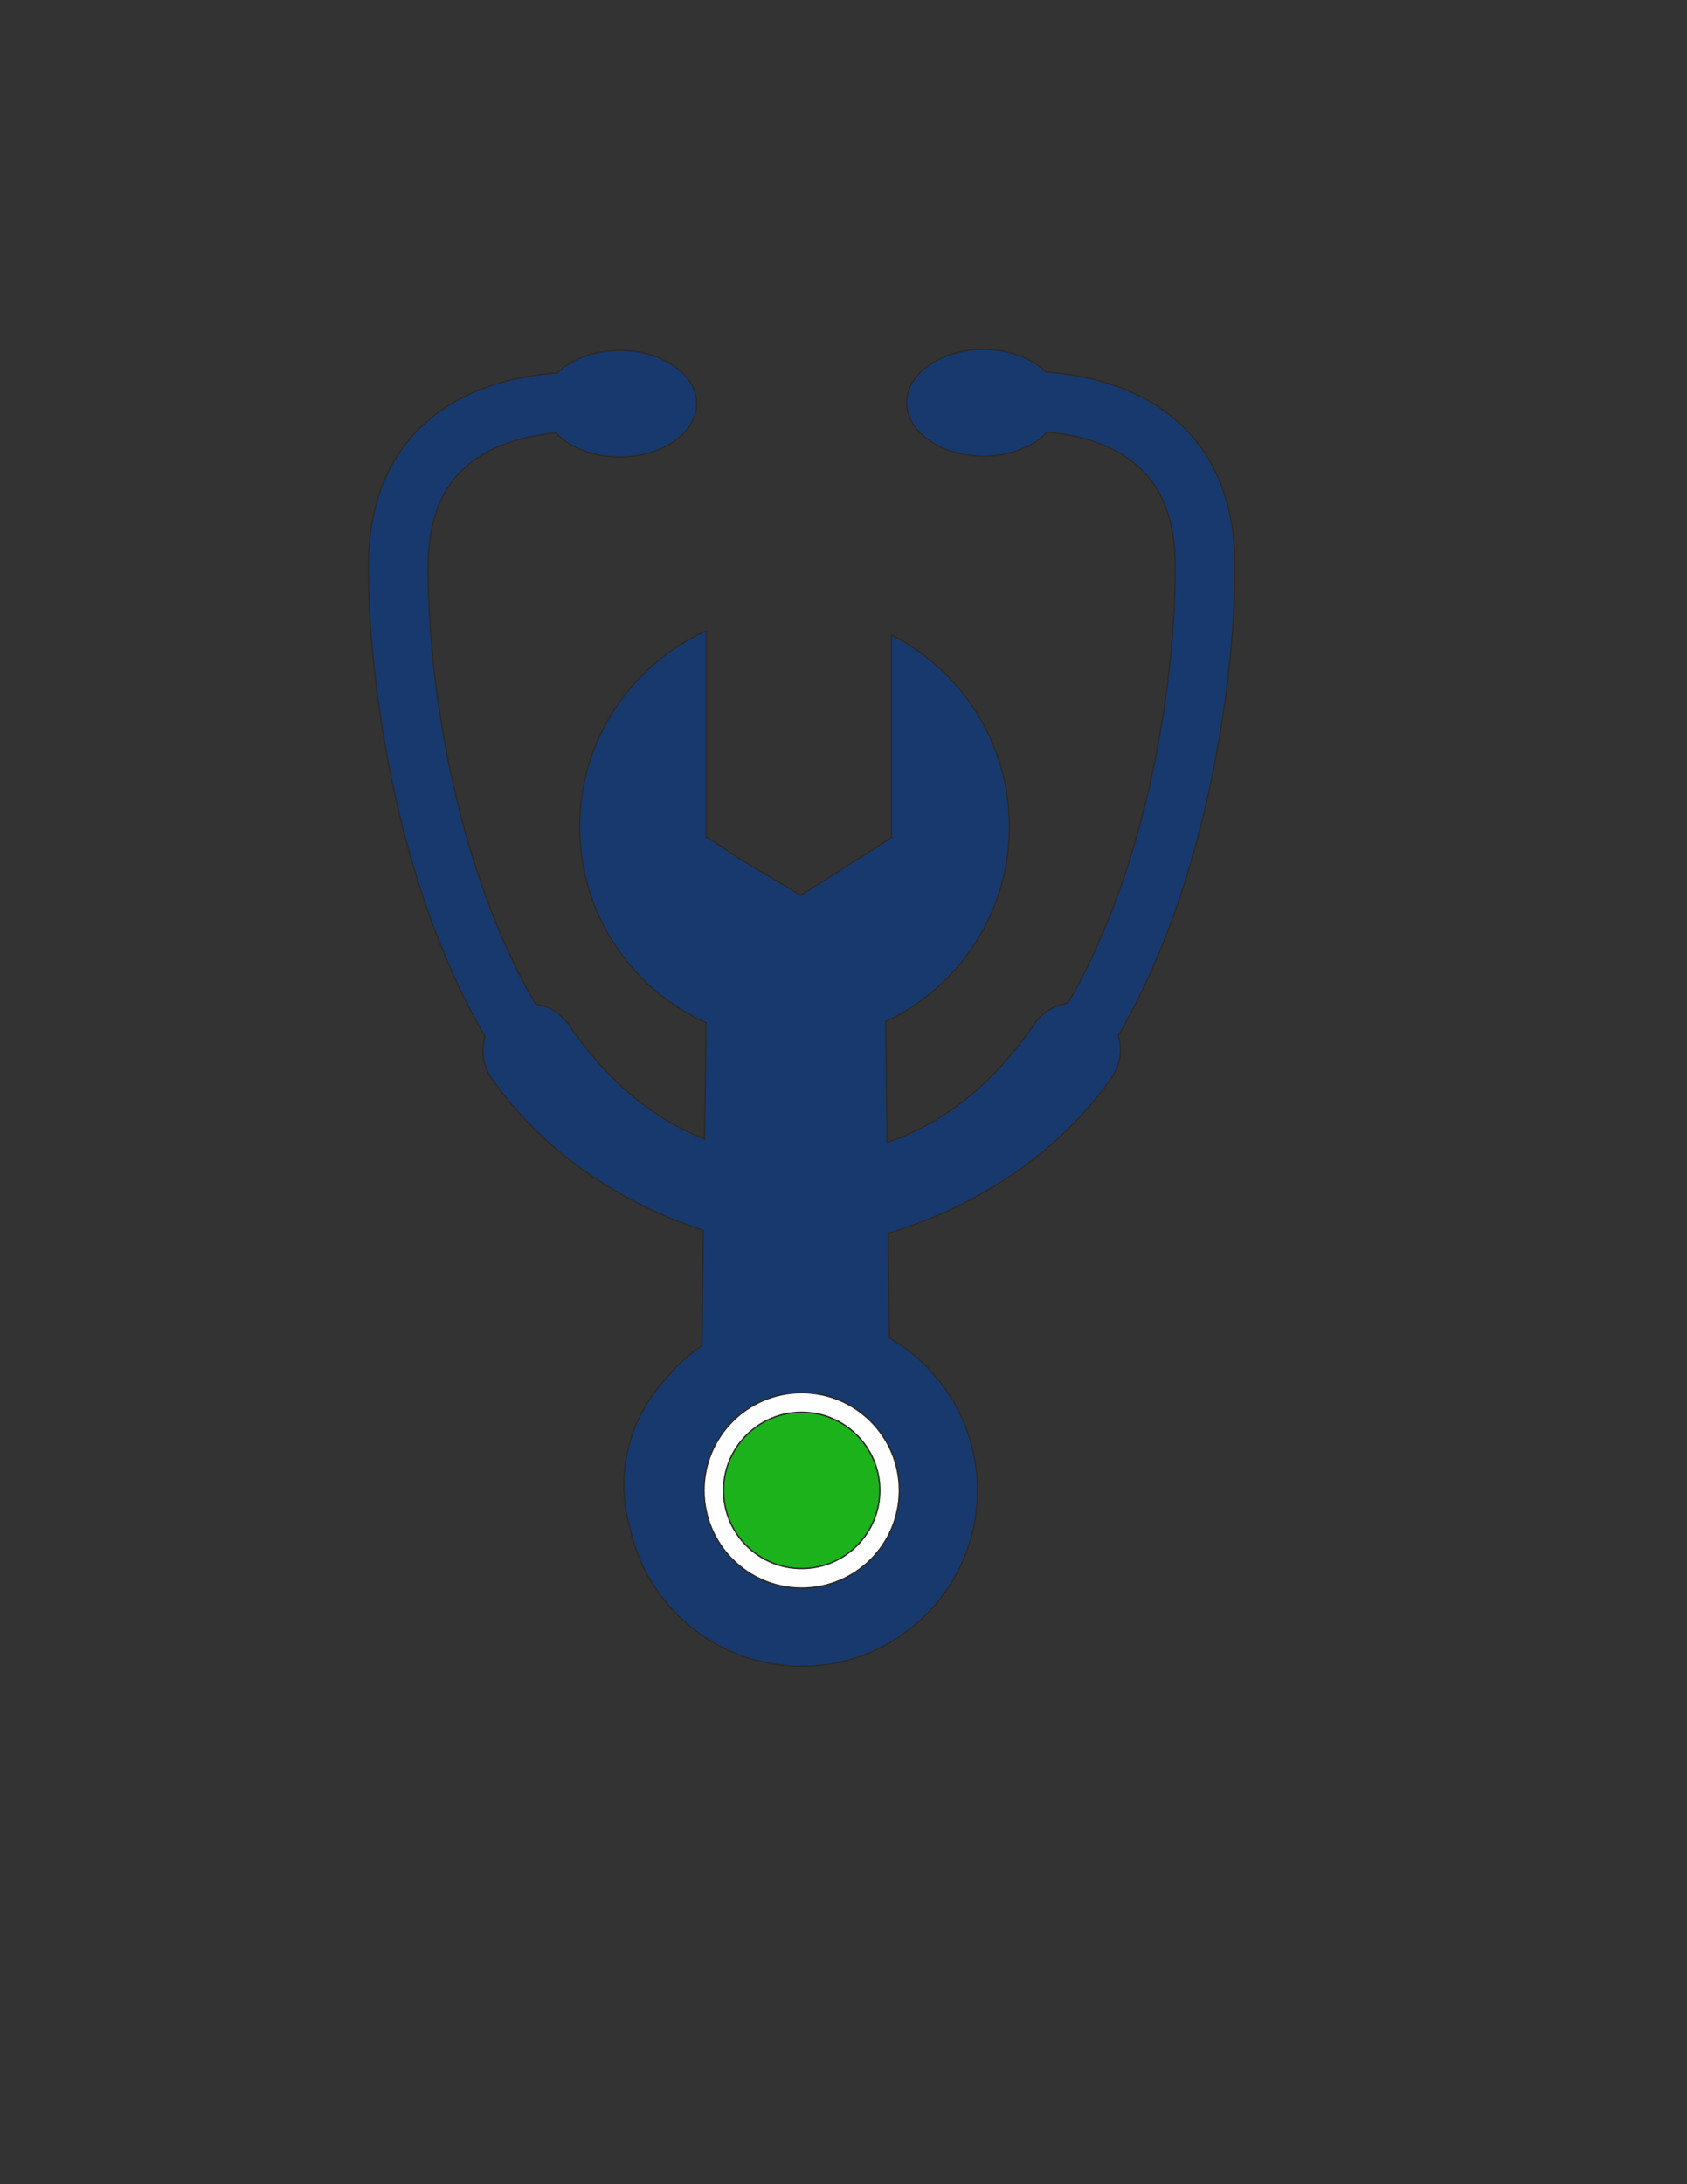 <?xml version="1.0" encoding="UTF-8"?>
<!DOCTYPE svg PUBLIC "-//W3C//DTD SVG 1.1//EN" "http://www.w3.org/Graphics/SVG/1.1/DTD/svg11.dtd">
<!-- Creator: CorelDRAW -->
<svg xmlns="http://www.w3.org/2000/svg" xml:space="preserve" width="8.5in" height="11in" version="1.1" style="shape-rendering:geometricPrecision; text-rendering:geometricPrecision; image-rendering:optimizeQuality; fill-rule:evenodd; clip-rule:evenodd"
viewBox="0 0 8500 11000"
 xmlns:xlink="http://www.w3.org/1999/xlink"
 xmlns:xodm="http://www.corel.com/coreldraw/odm/2003">
 <rect x="0" y="0" width="8500" height="11000" fill="#333333" stroke="none"/>
 <defs>
  <style type="text/css">
   <![CDATA[
    .str0 {stroke:#2B2A29;stroke-width:6.94;stroke-miterlimit:2.613}
    .fil1 {fill:#FEFEFE}
    .fil4 {fill:#02A901}
    .fil33 {fill:#02AD02}
    .fil29 {fill:#0D7434}
    .fil7 {fill:#16376D}
    .fil5 {fill:#16386B}
    .fil30 {fill:#166B4A}
    .fil3 {fill:#18396E}
    .fil0 {fill:#18396E}
    .fil6 {fill:#1CB21C}
    .fil2 {fill:#1CB21C}
    .fil10 {fill:#23AC24}
    .fil27 {fill:#269438}
    .fil8 {fill:#2EB231}
    .fil19 {fill:#314D7A}
    .fil14 {fill:#35517C}
    .fil26 {fill:#365381}
    .fil28 {fill:#3E5983}
    .fil11 {fill:#4B6285}
    .fil24 {fill:#4B648A}
    .fil18 {fill:#4BB54C}
    .fil25 {fill:#4CBA4C}
    .fil20 {fill:#546A8C}
    .fil12 {fill:#627593}
    .fil22 {fill:#6A7D9A}
    .fil16 {fill:#6EBA70}
    .fil13 {fill:#71918C}
    .fil17 {fill:#72BB73}
    .fil21 {fill:#77869C}
    .fil9 {fill:#7B899E}
    .fil23 {fill:#88C488}
    .fil32 {fill:#DBDEE4}
    .fil15 {fill:#FCFDFC}
    .fil31 {fill:#FDFEFD}
   ]]>
  </style>
 </defs>
 <g id="Layer_x0020_1">
  <path class="fil0 str0" d="M4491.06 3197.3c352.91,178.41 594.9,544.31 594.9,966.77 0,433.56 -254.89,807.54 -622.96,980.43l6.9 608.66c286.82,-96 536.7,-296.46 744.54,-599.28 40.2,-57.73 101.53,-92.79 166.29,-101.48 49.02,-84.04 96.3,-175.02 140.06,-273.03 295.79,-645.98 400.88,-1417.96 400.88,-1923.93 0,-238.02 -66.56,-407.83 -203.06,-519.8 -124.28,-105.1 -294.07,-145.38 -441.17,-159.39 -69.98,73.58 -189.04,120.86 -322.07,120.86 -213.6,0 -386.91,-120.86 -386.91,-269.62 0,-147.08 173.31,-267.85 386.91,-267.85 129.57,0 245.05,45.51 315.09,113.74 203.04,15.81 448.15,70.07 640.66,231.09 206.61,169.84 311.61,423.64 311.61,750.98 0,540.99 -131.26,1580.82 -588.11,2359.69 20.99,66.64 12.21,143.66 -29.79,206.61 -273.55,396.14 -702.79,663.31 -1129.75,788.5l5.98 527.74c265.4,153 444.06,439.61 444.06,767.96 0,489.23 -396.6,885.83 -885.83,885.83 -427.66,0 -784.52,-303.06 -867.57,-706.12 -18.7,-66.54 -28.7,-136.39 -28.7,-208.44 0,-203.72 79.65,-389.97 211.31,-532.98 52.54,-63.98 113.88,-120.44 182.15,-167.6l7.5 -580.23c-407,-131.92 -809.4,-392.41 -1070.24,-770.15 -42,-62.95 -50.78,-139.96 -29.79,-206.61 -456.85,-778.87 -588.11,-1818.7 -588.11,-2359.69 0,-327.34 105,-581.13 311.61,-750.98 192.51,-161.02 437.61,-215.28 640.66,-231.09 70.04,-68.23 185.52,-113.74 315.09,-113.74 213.6,0 386.91,120.77 386.91,267.85 0,148.76 -173.31,269.62 -386.91,269.62 -133.03,0 -252.09,-47.28 -322.07,-120.86 -147.09,14.02 -316.89,54.3 -441.17,159.39 -136.5,111.97 -203.06,281.78 -203.06,519.8 0,505.96 105.09,1277.95 400.88,1923.93 43.75,98.01 91.03,188.99 140.06,273.03 64.76,8.69 126.09,43.75 166.29,101.48 193.52,281.94 423.5,475.16 685.79,577.94l7.56 -585.33c-375.57,-169.91 -636.89,-547.9 -636.89,-986.93 0,-439.33 261.68,-817.54 637.68,-987.28l0 1040.61 6.58 0 177.2 116.86 292.75 174.78 460.54 -293.15 -4.29 0 0 -1018.59z"/>
  <circle class="fil1 str0" cx="4039.3" cy="7505.93" r="492.13"/>
  <circle class="fil2 str0" cx="4039.3" cy="7505.93" r="393.7"/>
  <g id="_1896879532192">
   <path class="fil3" d="M10632.22 9070.28c-4.36,-35.06 -32.93,-54.46 -43.39,-73.03 -40.79,-72.42 -37.86,-280.47 -15.71,-328.22l102.3 -139.07c45.35,-49.72 7.2,-21.13 62.06,-58.23 22.58,-15.27 31.1,-44.77 69.32,-44.38 6.15,-22.79 10.5,-13.91 68.71,-18.22 167.05,-12.36 119.02,4.02 209.6,5.11 56.66,0.69 77.43,9.55 116.13,42.3 17.48,14.79 30.65,17.52 46.96,29.26 33.69,24.29 119.59,131.28 130.54,171.38 5.89,21.55 9.47,42.18 14.54,63.45 11.1,46.51 19.46,81.77 12.41,136.65l-27.2 128.78c-3.07,8.9 -45.44,71.11 -59.01,92.01 -28.09,43.24 -27.8,6.55 -76.57,76.89 -11.39,16.43 -21.38,23.08 -40.46,33.98 -36.7,20.94 -22.34,15.94 -43.64,32.81 -71.22,56.34 -304.04,53.52 -369.35,7.66 -20.5,-14.4 -19.88,-20.8 -42.02,-34.22 -14.99,-9.09 -37.43,-15.22 -48.41,-27.1 -14.99,-16.21 -11.16,-30.87 -29.32,-46.19 -23.47,-19.79 -33.31,-15.05 -37.46,-51.61zm-183.42 -2026.02c-59.94,2.35 -133.85,-53.11 -148.68,-60.2 -16.08,-7.69 -31.29,-14.1 -46.61,-23.53l-83.56 -56c-44.47,-30.36 -51.47,-51.37 -73.2,-65.81 -82.62,-54.95 -143.2,-129.3 -212.5,-205.81 -37.84,-41.78 -6.42,-47.55 -70.57,-68.54 -54.28,4.54 -67.62,43.15 -112.75,79.2 -13.53,10.81 -17.13,13.5 -30.29,26.64l-144.32 105.84c5.66,26.77 12.15,13.48 18.6,36.46 15.45,7.16 9.74,3.25 19.96,13.69 8.55,8.73 6.92,10.66 10.62,15.77 15.44,21.31 10.02,6.36 29.31,25.97 19.5,19.81 30.5,41.41 52.54,61.66 13.4,12.32 18.54,11.87 31.18,25.9 63.33,70.28 128.39,129.77 203.88,188.65 40.17,31.33 191.28,116.81 204.19,131.01 17.44,19.18 37.85,35.91 66.03,48.09 41.2,17.81 41.45,6.34 80.61,34.19 58.99,41.95 12.17,17.89 79.1,35.39 29.83,7.79 50.24,24 75.94,36.06 19.63,9.2 70.19,17.99 92.12,24.18 66.72,18.81 46.85,96.41 47.08,176 0.3,97.65 13.08,355.04 -18.23,428.61 -24.5,57.6 -43.1,67.77 -103.05,117.65 -53.04,44.14 -55.74,19.02 -119.96,107.57 -40.69,56.11 -59.44,79.69 -81.2,141 -28.03,79.01 -46.81,9.41 -61.19,167.67 -10.34,113.99 -51.13,140.42 -23.2,302.18 4.7,27.21 18.68,60.45 21.56,90.67 7.93,83.25 -14.43,133.69 34.63,188.88 42.04,47.28 9.75,51.35 67.1,103.98 25.13,23.06 -1.95,17.7 76.32,88.58 12.24,11.07 16.17,19.65 21.55,32.57l6.35 17.76c0.39,0.85 1.11,2.59 1.57,3.43l95.73 92.37c10.15,7.28 24.78,12.24 37.19,19.97 24.74,15.42 38.06,36.13 59.89,48.13 29.37,16.15 52.64,16.37 78.63,35.19 75.56,54.7 154.22,39.6 270.67,71.03 84.76,22.87 336.92,-27.59 380.63,-55.94 116.3,-75.39 71.74,-15.33 145.9,-81.72 24.87,-22.26 134.04,-53.98 231.83,-224.06 47.73,-83.02 35.27,-0.7 85.05,-134.93 31.98,-86.22 24.26,0.46 56.89,-171.15 7.21,-37.91 18.05,-59.32 24.7,-88.72 5.08,-22.47 8.67,-82.99 10.3,-104.54 3.7,-49.11 -3.87,-65.38 -10.04,-101.78 -8.7,-51.22 -48.89,-145.3 -38.41,-189.8 -17.63,-6.22 -33.35,-41.06 -41.24,-60.72 -8.65,-21.56 -13.24,-47.54 -23.41,-71.78 -10.01,-23.84 -26.29,-34.59 -39.13,-55.27 -12.76,-20.54 -19.18,-40.49 -33.62,-61.01l-95.67 -100.52c-42.96,-43.67 -72.08,-61.28 -85.27,-104.79 -10,-33.02 -7.97,-136.75 -13.63,-182.83l-5.73 -375.63c1.2,-44.48 1.3,-45.7 30.53,-65.64l137.49 -58.41c23.86,-8.6 51.88,-11.91 74.99,-20.53 25.3,-9.44 41.17,-22.66 64.09,-32.59 19.67,-8.52 53.83,-12.81 70.89,-23.71 17.72,-11.33 28.74,-29.15 48.33,-45.09 24.69,-20.09 36.43,-17.37 64.91,-31.46l86.51 -58c10.47,-7.96 16.28,-12.02 26.65,-18.68 83.58,-53.79 68.49,-61.52 104.56,-91 23.21,-18.96 30.42,-21.67 50.69,-43.27l46.22 -49.83c61.24,-53.61 37.12,-44.48 93.88,-95.6 15.78,-14.21 72.98,-90.13 77.81,-112.14 -23.17,-7.55 -4.52,1.2 -21.54,-11.96l-45.35 -42.87c-67.18,-50.43 -27.09,-23 -63.86,-56.77 -27.56,-25.32 -122.18,-71.06 -131.43,-108.12 -12.58,16.68 -22.39,19.35 -40.44,37.29 -54.22,53.91 -27.24,33.4 -54.73,71.22 -9.7,13.35 -10.74,9.86 -20.44,18.52 -34.67,30.97 12.77,-26.26 -10.63,12.75 -0.67,1.13 -1.35,2.9 -2,4.1 -43.39,79.02 -161.03,133.59 -202.52,179.35 -21.72,23.96 -12.34,23.45 -43.81,40.75l-158.63 117.06c-10.87,2.59 -19.02,3.28 -30.08,5.88 -123.61,29 -110.44,90.39 -181.28,54.41 -32.41,-16.46 -26.5,-56.8 -26.29,-100.84 1.83,-373.9 44.41,-222.56 55.19,-324.29l3.73 14.02c20.03,-119.49 -1.22,-68.07 89.16,-174.76 30.35,-35.84 100.71,-92.51 121.57,-119.1 40.33,-51.38 119.32,-114.32 168.82,-172.75 12.18,-14.39 21.77,-35.59 36.04,-53 75.29,-91.89 23.6,-64.77 51.91,-120.54 37.42,-73.75 57.52,5.96 61.92,-195.6l1.04 3.2c0.13,-0.01 1.39,-0.02 1.56,-0.07l16.21 -16.83c51.59,-85.24 38.43,-381.17 21.26,-485.02 -7.21,-43.64 -16.57,-55.9 -27.59,-87.34 -13.02,-37.16 -10.03,-61.87 -17.41,-102.07 -9.3,-50.6 -18.8,-46.28 -45.53,-71.5 -33.77,-31.86 -9.92,-48.59 -29,-89.47 -11.81,-25.28 -37.92,-27.91 -57.46,-63.24 -21.68,-39.19 -17.83,-43.13 -46.74,-74.82 -59.55,-65.24 -150.24,-144.3 -220.82,-191.57 -49.18,-32.93 -74.83,-60.77 -112.59,-54.72 -5.02,45.95 10.54,114.62 11.87,163.17 1.54,56.42 0.59,114.63 0.48,171.2 -0.37,179 30.68,508.17 -25.93,658.02 -31.53,83.46 -47.97,63.94 -86.44,92.01 -38.13,27.81 -51.09,53.83 -116.78,61.36 -14.87,6.41 -33.04,26.67 -49.65,38.2l-155.04 110.89c-36.19,39.9 -94.8,26.85 -134.77,-6.88 -52.21,-44.05 -91.99,-39.58 -96.04,-82.03 -42.69,3.26 -94.17,-49.22 -125.28,-70.18 -27.83,-18.75 -37.22,-19.62 -60.73,-40.5 -69.07,-61.34 -120.04,-23.8 -146.79,-143.75 -7.64,-34.27 -2.78,-515.1 -2.7,-572.81 0.08,-65.48 -0.63,-130.91 -0.24,-196.38 0.37,-62.7 8.91,-115.19 5.64,-184.29 -36.76,-1.86 -27.54,-3 -53.28,11.24 -67.48,37.35 -26.91,-11.54 -108.43,68.8 -16.53,16.29 -102.15,63.73 -129.18,104.92 -33.84,51.55 -81.07,79.78 -109.71,131.27l-91.95 142.29c-20.09,23.44 -32.26,39.93 -39.11,79.17 -21.1,120.97 -53.37,105.88 -61.46,179.24 -11.66,105.57 -7.22,233.08 -6.8,341.32 0.32,80.63 0.15,134.71 37.52,194.95 53.46,86.16 3.34,82.99 66.56,160.91 24.87,30.65 21.48,55.6 45.81,87.21 41.86,54.41 19.81,37.38 39.44,75.87 11.4,22.35 93.5,104.47 111.83,121 16.98,15.3 50.24,42 63.33,57.46l114.08 119.29c20.55,13.91 19.15,7.13 37.09,26.75 12.59,13.78 12.46,17.89 23.43,33.73 13.15,18.99 17.94,16.73 30.17,32.96 36.59,48.62 78.86,143.74 79.2,210.16 0.2,38.09 0.8,76.15 1.32,114.24 1.57,114.57 17.14,172.15 -62.52,170.02 -5.9,-8.27 -3.72,-3.47 -11.23,-14.02 -13.03,-18.3 0.4,9.83 -11.7,-19z"/>
   <path class="fil4" d="M12209.71 6515.48c7.9,32.46 9.77,13.18 40.32,49.79 48.09,57.65 28.28,13.54 80.14,71.96 11.43,12.88 14.45,20.73 26.88,30.84 9.16,7.44 25.99,17.07 37.65,25.54l27.22 17.7c1.19,0.76 2.74,1.81 3.92,2.57 34.19,21.81 19.94,13.57 46.75,4.29 9.94,-11.12 13.56,-11.62 15.28,-21.86 -0.52,-46.04 22.18,-74.08 46.38,-100.31 34.6,-37.51 24.62,-49.44 42.15,-96.09 13.15,-35 34.23,-48.64 49.15,-90.28l66.35 -204.56c8.41,-35.07 24.59,-67.69 38.14,-102.27 28.39,-72.46 21.72,-153.62 34.8,-237.42 16.5,-105.62 38.04,-71.5 52.23,-225.64 9.83,-106.79 1.91,-677.1 2.44,-815.54 0.48,-127.74 14.37,-436.81 -17.44,-533.55 -12.7,-38.62 -28.09,-60.19 -39.75,-99.61 -11.48,-38.81 -7.9,-82.03 -19.56,-113.11 -13.19,-35.17 -33.88,-57.85 -47.66,-92.6 -33.94,-85.63 -14.59,-32.21 -47.74,-84.75 -9.6,-15.21 -15.33,-34.11 -23.86,-45.56 -13.39,-17.96 -15.39,-10.74 -32.68,-35.8 -24.69,-35.78 -26.52,-49.93 -60.71,-79.05 -42.69,-36.37 1.19,-11.77 -71.85,-67.89l-74.5 -58.95c-51.2,-36.77 -7.23,-31.89 -80.42,-59.03 -28.55,-10.58 -36.7,-38.48 -80.65,-52.56 -72.92,-23.35 -52.8,23.21 -132.22,-43.64 -23.2,-19.53 -57.52,-26.61 -74.4,-12.18 -11.43,14.19 -6.84,-13.38 -9.77,23.83 -3.38,42.8 23.01,-14.87 19.42,113.7 -2.31,82.93 -39.68,41.94 -42.43,114.93 53.16,22.45 12.7,26.72 53.92,48.82 47.11,25.25 63.21,1.99 93.17,43.47 0.8,1.1 1.74,2.74 2.55,3.86 19.56,27.02 21.85,24.17 49.78,35.92 28.15,11.84 35.71,35.76 57.5,54.39 64.25,54.94 24.09,33.61 51.24,62.2 38,40 43.2,-15.9 74.88,93.36 14.89,51.35 42.75,24.8 59.05,106.97 34.31,172.92 59,37.78 59,391.91 0,149.84 -0.21,299.69 -0.16,449.53 0.06,149.85 0.87,299.68 0.85,449.54 -0.02,78.08 -4.37,144.43 -6.05,221.64 -2.22,102.11 -8.76,113.35 -24.51,197.24 -7.13,38 -16.54,55.98 -23.39,90.46 -7.32,36.84 -11.15,61.11 -16.7,98.02 -12.94,86.03 -44.77,19.62 -61.04,160.57 -13.18,114.07 -39.09,47.16 -69.42,159.41 -17.31,64.07 -54.17,67.5 -74.26,149.77z"/>
   <path class="fil4" d="M9301.8 6348.26l98.8 205.35c10.17,17.48 21.65,25.39 29.98,45.84 26.23,64.41 -13.66,18.17 55.58,96.5 6.24,7.07 11.61,12.39 18,20.19 7.17,8.78 9.76,14.42 17.33,22.93 35,-10.71 70.85,-48.42 103.04,-70.55 32.9,-22.61 12.41,-13.04 29.84,-33.67l51.29 -37.02c23.48,-17.13 48.63,-33.17 60.09,-60.43 6.96,-16.55 3.88,-7.68 7.13,-26.49 -33.66,-38.04 -33.33,-33.39 -48.81,-92.4l-35.95 -27.06c-57.67,-34.53 -33.31,-50.94 -51.89,-111.36 -12.33,-40.13 -27.11,-29.16 -40.41,-66.3 -9.7,-27.1 -10.39,-60.3 -22.81,-85.85 -31.88,-65.64 -52.74,-57.76 -54.57,-164.06 -1.78,-102.69 -18.52,-87.5 -34.03,-132.95 -18.33,-53.74 -11.36,-66.76 -20.51,-88.85 -6.61,-15.97 -11.02,-12.83 -12.78,-38.42 -9.22,-134.74 -2.32,-609.02 -2.2,-752.85 0.16,-174.61 -6.86,-493.96 2.11,-658.51 2.75,-50.46 45.2,-68.94 58.99,-101.8 6.09,-14.53 6.95,-25.57 8.93,-43.72 6.54,-60.26 46.68,-72.13 63.06,-105.04 39.66,-79.71 6.09,-18.88 69.26,-88.09 14.59,-16 37.56,-48.48 49.3,-57.75 20.82,-16.44 35.81,-15.1 65.16,-43.34 20.85,-20.07 39.84,-24.86 65.99,-40.98 16.2,-9.98 52.9,-36.33 65.18,-42.01 21.8,-10.08 42.41,-0.66 67.35,-14.99 26.95,-15.49 0.19,1.12 15.66,-13.08 6.4,-40.22 -10.45,-119.18 -19.93,-152.21 -28,-97.62 22.32,-67.56 12.09,-145.75 -64.1,-2.83 -49.03,17.02 -85.86,35.53 -28.37,14.28 -64.62,12.71 -98.71,20.99 -65.11,15.8 -46.06,15.64 -78.28,42.49 -17.63,14.69 -50.83,25.81 -73.86,39.58 -32.22,19.27 -57.55,47.24 -59.27,48.45l-75.48 52.28c-82.19,63.14 -25.74,37.04 -108.45,125.3 -72.01,76.86 -67.6,103.43 -102.71,131.78 -71.76,57.93 -1.66,70.59 -73.74,160.89 -27.21,34.09 -22.09,35.15 -31.42,87.94l-26.34 151.81c-3.98,16.74 -9.61,28.82 -11.74,42.16 -6.67,41.77 -6.19,958.23 -5.46,1055.61 0.48,63.95 11.32,151.95 22.91,211.8 20.65,106.64 15,270.89 28.87,329.17 25.39,106.7 32.3,81.94 48.85,127.17l22.34 154.36c0.16,0.07 1.43,0.48 1.65,0.63 9.82,6.93 42.72,54.71 36.43,86.76z"/>
   <path class="fil5" d="M11594.17 3451.32c79.63,-17.67 112.36,15.86 114.84,93.74 0.86,26.81 -1.39,67.41 -16.49,88.64 -35.72,50.19 -161.09,81.77 -179.09,-57.24 -4.3,-33.17 5.04,-59.26 16.72,-85.3 16.74,-37.28 22.26,-30.57 64.02,-39.84zm327.38 256.55c9.49,-26.81 8.24,-31.43 11.07,-67.65 2.54,-32.29 10.25,-38.56 12.56,-69.58 4.31,-58.15 -6.19,-101.61 -6.52,-158.35 0.86,-0.64 2.43,-1.39 2.74,-1.69l5.76 -6.69c0.46,-1.14 0.58,-12.1 0.59,-16.24 -12.26,-29.82 -37.89,-66.94 -61.39,-86.16 -18.09,-14.79 -24.19,-17.65 -39.78,-36.35 -12.17,-14.62 -18.19,-25.84 -35.47,-27.29 -135.73,-1.96 -103.05,-101.24 -323.36,-18.13 -132.58,50.01 -60.44,15.24 -121.85,80.3 -10.41,11.03 -21.3,16.32 -31.93,31.69 -19.3,27.94 -17.82,71.32 -37.85,94.95 -1.37,1.62 -18.52,10.69 -25.76,44.52 -8.28,38.74 -6.62,136 21.02,172.26 56.56,74.15 14.49,42.74 41.5,90.67 47.15,83.65 129.43,103.95 149.18,117.45 34.84,23.82 45.33,32.15 103.33,32.02 47.91,-0.11 84.69,2 119.55,-15.85 101.22,-51.83 104.81,-33.94 150.93,-116.2 12.37,-22.06 39.78,-58.08 65.67,-43.66z"/>
   <path class="fil6" d="M10744.93 9001.21zm0 0zm0 0c0.54,33.26 42.5,56.89 70.85,74.02 35.69,21.56 55.33,44.11 96.39,52.5 144.79,29.59 141.67,-47.87 236.47,-61.96 9.16,-3.37 34.25,-17.32 37.55,-31.15 0.94,-4.5 37.71,-96.19 53.46,-111.87 8.85,-8.82 16.02,-6.43 26.42,-30.19 60.43,-138.17 -100.52,-352.14 -262.87,-369.26 -124.41,-13.12 -164.98,26.49 -240,80.93 -28.24,20.5 -27.43,37.18 -44.27,65.15 -36.22,60.15 -47.83,79.57 -42.16,175.65 1.7,28.78 36.8,146.54 68.18,156.19z"/>
   <path class="fil7" d="M10518.85 3606.02l-24.43 38.18c-34.76,66.24 -299.78,82.77 -240.92,-140.34 23,-87.17 184.66,-120.65 249.5,-8.17 15.72,27.29 38.2,75.66 15.84,110.34zm-440.83 21.54c-0.1,133.73 -0.68,94.11 52.44,144.66 11.72,11.16 15.71,21.23 27.54,32.78 39.49,38.57 57.94,16.61 88.15,41.5 44.66,36.8 39.82,35.05 130.07,35.05 66.68,0 80.44,1.66 125.72,-26.98 35.51,-22.46 73.01,-30.94 98.98,-59.63 12.24,-13.52 55.61,-70.37 64.44,-88.03 31.93,-63.79 28.1,-242.35 11.76,-291.74 -1.67,-5.06 -55.39,-95.36 -62.34,-102.11 -17.13,-16.62 -30.26,-18.33 -46.4,-35.54 -53,-56.55 -32.81,-45.41 -211.15,-46.19 -45.41,-0.19 -120.35,-6.41 -154.91,13.51 -22.92,13.2 -25.48,28.04 -38.55,44.16 -13.73,16.95 -34.91,20.56 -51.82,35.78 -46.31,41.7 -33.85,220.63 -33.92,302.8z"/>
   <path class="fil8" d="M11961.39 3720.48c10.35,19.93 -1.21,3.5 13.65,18.16 32.94,32.48 101.71,56.58 121.96,73.84 21.73,18.52 41.15,28.6 63.37,44.53 25.11,18.01 35.18,34.01 58.49,55.22 24.36,22.15 32.46,30.22 54.46,53.46 24.58,25.95 41.6,23.41 56.51,54.71 5.59,11.72 8.14,27.33 15.38,42.7 6.69,14.22 15.12,22.72 23.13,34.98 17.83,27.28 26.47,47.84 35.16,81 8.7,33.25 7.97,56.23 20.37,87.03 40.81,101.35 36.43,178.03 36.55,298.5 0.28,271.85 11.14,866.86 -7.68,1108.04 -6.78,86.97 -32.88,155.42 -35.49,189.74 -16.15,212.14 -48.44,189.89 -75.04,262.3 -11.73,31.92 -9.15,64.74 -18.13,95.58 -9.1,31.19 -24.09,44.01 -38.47,70.07 -14.56,26.4 -18.77,54.66 -33.08,81.04 -13.73,25.3 -30.18,44.68 -43.2,69.57l-41.83 75.63 -0.98 10.67c17.67,-5.34 19.6,-11.16 43.17,-11.78 20.09,-82.28 56.94,-85.7 74.26,-149.77 30.33,-112.25 56.24,-45.33 69.42,-159.41 16.27,-140.95 48.1,-74.55 61.04,-160.57 5.56,-36.91 9.39,-61.18 16.7,-98.02 6.86,-34.48 16.26,-52.47 23.39,-90.46 15.76,-83.89 22.29,-95.12 24.51,-197.24 1.68,-77.21 6.04,-143.56 6.05,-221.64 0.02,-149.86 -0.8,-299.69 -0.85,-449.54 -0.05,-149.84 0.16,-299.69 0.16,-449.53 -0.01,-354.13 -24.69,-218.99 -59,-391.91 -16.3,-82.18 -44.16,-55.62 -59.05,-106.97 -31.68,-109.26 -36.89,-53.36 -74.88,-93.36 -27.15,-28.58 13.01,-7.25 -51.24,-62.2 -21.79,-18.63 -29.35,-42.55 -57.5,-54.39 -27.93,-11.75 -30.22,-8.89 -49.78,-35.92 -0.81,-1.11 -1.76,-2.76 -2.55,-3.86 -29.96,-41.48 -46.06,-18.22 -93.17,-43.47 -41.22,-22.1 -0.76,-26.37 -53.92,-48.82 2.75,-72.99 40.12,-31.99 42.43,-114.93 3.59,-128.58 -22.8,-70.91 -19.42,-113.7 2.93,-37.2 -1.65,-9.63 9.77,-23.83 16.89,-14.43 51.2,-7.35 74.4,12.18 79.42,66.85 59.3,20.29 132.22,43.64 43.96,14.07 52.11,41.97 80.65,52.56 73.19,27.14 29.22,22.26 80.42,59.03l74.5 58.95c73.04,56.11 29.16,31.52 71.85,67.89 34.19,29.12 36.02,43.28 60.71,79.05 17.3,25.05 19.29,17.83 32.68,35.8 8.53,11.44 14.26,30.35 23.86,45.56 33.15,52.54 13.8,-0.88 47.74,84.75 13.78,34.75 34.46,57.43 47.66,92.6 11.66,31.08 8.07,74.3 19.56,113.11 11.66,39.42 27.05,60.99 39.75,99.61 31.81,96.74 17.93,405.81 17.44,533.55 -0.52,138.43 7.4,708.74 -2.44,815.54 -14.19,154.14 -35.73,120.02 -52.23,225.64 -13.09,83.8 -6.41,164.95 -34.8,237.42 -13.55,34.59 -29.73,67.2 -38.14,102.27l-66.35 204.56c-14.93,41.63 -36.01,55.27 -49.15,90.28 -17.53,46.65 -7.55,58.58 -42.15,96.09 -24.2,26.24 -46.91,54.27 -46.38,100.31 20.01,-14.64 18.76,-30.23 30.02,-47.75 10.7,-16.65 22.1,-20.78 34.2,-34.75 24.35,-28.09 26.25,-65.57 40.91,-99.89 16.5,-38.62 33.28,-47.81 48.23,-91.11l68.66 -208.99c27.96,-96.44 49.13,-15.84 64.87,-211.85 21.85,-272.21 70.22,-104.7 69.28,-633.24 -0.33,-187.8 -0.59,-375.71 -0.39,-563.5 0.18,-162.24 14.05,-396.69 -19.45,-536.26 -9.23,-38.47 -30.16,-61.26 -41.26,-97.42 -11.05,-35.98 -7.86,-84.15 -21.03,-119.16l-127.13 -226.95c-27.2,-36.52 -129.38,-153.91 -164.54,-183.51 -12.79,-10.77 -23.1,-21.14 -37.2,-32.88 -59.09,-49.2 -44.07,-44.73 -122.48,-85.98 -40,-21.04 -20.96,-36.37 -86.04,-51.19 -62.65,-14.27 -55.04,-13.92 -102.14,-39.48 -47.06,-25.55 -62.88,-20.53 -121.7,-29.17 -18.62,5.94 -5.91,-3.28 -11,15.53 -10.51,38.9 29.7,78.72 -16,229.78 -7.37,24.38 -7.02,64.65 -12.29,71.96z"/>
   <path class="fil9" d="M9482.92 6785.73c14.15,23.86 125.81,156.59 152.99,177.99l86.95 77.74c27.82,27.81 75.69,89.65 121.16,125.69 18.85,14.94 27.52,24.53 44.26,38.06 16.56,13.39 32.49,20.04 50.43,31.85 21.63,14.22 24.49,22.33 47.37,34.86 70.99,38.85 26.87,-1.74 100.74,64.05 24.51,21.83 49.99,18.98 107.56,56.95 36.75,24.24 74.85,31.56 112.88,51.6 90.4,47.65 73.65,19.81 124.26,40.36 57.44,23.32 35,59.59 34.24,118.6 -0.75,58.32 -0.42,109.32 -5.08,160.01 -3.25,35.22 12.89,61.69 0.89,152.57 -13.17,99.76 23.68,146.6 -46.96,200.98l-128.13 118.74c-129.62,130.87 -85.2,149.88 -129.75,199.48 -19.12,21.28 -23.06,18.02 -32.7,49.27 -6.88,22.28 -7.04,49.99 -11.12,71.13 -9.78,50.65 -31.3,71.51 -42.3,122.13 -42.54,195.87 24.01,280.22 42.19,430.93 8.29,68.79 14.73,68.28 50.98,113.09 29.67,36.68 25.58,67.58 59.35,105.22 13.86,15.44 23.65,28.68 35.87,46.54l74.56 89.96c16.59,16.07 28.3,21.72 44.65,37.67 80.61,78.66 54.36,39.09 92.17,72.44 68.68,60.55 60.13,36.47 101.66,62.86 21.55,13.69 24.03,21.47 49.52,32.61l181.83 64.6c50.89,9.37 103.5,9.43 161.65,9.28 59.81,-0.16 103.52,-0.7 157.13,-7.54 56.13,-7.16 74.39,-27.99 119.29,-44.7 65.76,-24.46 44.65,-1.42 116.58,-47.94 35.23,-22.79 49.95,-15.16 104.52,-60.01 66.08,-54.31 17.4,8.78 136.96,-109.94l79.41 -85.09c30.94,-45.78 0.67,-17.47 65.26,-99.44 35.36,-44.88 66.68,-112.6 78.8,-167.85 29.01,-132.2 84.67,-92.74 58.95,-421.09 -4.75,-60.59 -27.8,-75.17 -45.98,-118.05 -18.4,-43.39 -17.03,-81.19 -39.93,-124.63l-122.19 -206.89c-16.06,-18.18 -22.56,-18.24 -40.85,-41.49 -13.77,-17.5 -24.42,-27.19 -39.79,-42.47 -18.38,-18.28 -70.42,-64.64 -79.84,-84.96 -17.26,-37.25 -11.35,-179.54 -11.26,-236.75 0.05,-33.57 -5.7,-50.01 -5.69,-75.81 0.02,-25.89 6.05,-42.49 5.92,-76.04 -0.13,-34.36 -5.17,-44.61 -5.89,-75.77 -3.07,-135.54 -24.27,-122.91 88.5,-146.83l280.54 -130.56c16.13,-14.11 24.73,-29.28 42.79,-39.56 19.32,-11 39.93,-11.08 61.15,-21.35 23.43,-11.35 26.63,-22.91 45.2,-36.9 36.71,-27.65 83.58,-45.69 141.87,-105.02 29.23,-29.76 58.16,-47.82 85.94,-78.63 27.72,-30.71 58.82,-50.61 82.38,-82.19 34.65,-46.44 134.12,-136.44 146.71,-190.15l-24.33 5.09c-20.25,53 -171.26,208.44 -221.33,256.81 -116.11,112.15 -141.22,119.66 -263.3,211.46 -17.65,13.27 -41.86,13.6 -66.27,27.76 -23.35,13.54 -25.28,28.9 -50.14,44.57 -17.75,11.19 -49.25,16.09 -70.59,26.08 -22.89,10.72 -33.87,20.93 -62.6,33.9 -26.58,12 -49.65,13.54 -72.37,22.58 -21.57,8.59 -33.54,24 -60.89,31.98 -53.3,15.56 -104.11,17.78 -107.39,81.6 -3.69,71.98 5.38,514.8 19.01,548.9 20.96,52.42 138.58,139.13 180.37,201.33 16.27,24.22 16.88,38.2 34.96,59.84 28.87,34.56 87.29,162.03 82.04,196.39 6.18,5.58 3.95,0.6 11.93,16.26l19.9 68.37c24.66,72.45 65.19,76.91 38.23,293.61 -3.89,31.21 -59.43,225.65 -78.96,259.4 -15.67,27.07 -22.61,50.51 -36.08,78.26 -16.97,34.94 -32.26,35.12 -50.43,63.44 -16.32,25.44 -20.97,54.44 -39.27,75.53l-111.66 116.46c-27.57,29.52 -33.78,25.05 -68.13,44.17 -46.65,25.96 -38.18,37.78 -142.43,83.83l-85.94 36.22c-229.08,79.82 -341.41,62.96 -571.49,-3.93l-155.82 -77.09c-105.61,-84.98 -142.44,-88.53 -237.73,-216.85 -8.86,-11.94 -15.63,-22.67 -23.14,-33.4 -34.02,-48.64 -31.52,-25.85 -64.41,-105.51 -12.67,-30.69 -31.79,-36.44 -46.13,-67.83 -15.86,-34.74 -12.35,-88.66 -26.02,-150.03 -16.35,-73.35 -23.89,-42.53 -36.57,-132.98 -8.84,-63.01 -7.04,-162.67 15.64,-219.95l9.98 -21.9c23.86,-55.67 17.14,-88.15 31.04,-140.22 8.37,-31.37 29.62,-43.95 43.85,-68.13 14.96,-25.41 20.9,-61.69 36.12,-84.06 57.17,-84.05 67.97,-81.7 101.81,-126.68l121.62 -105.31c68.61,-63.07 53.03,-315.04 53.68,-410.35 1.84,-270.8 26.82,-198.52 -176.41,-281.73 -23.07,-9.45 -63.63,-21.96 -80.65,-32.67 -20.62,-13 -43.92,-36.05 -66.76,-43.86 -136.41,-46.63 -47.96,-26.57 -155.12,-82.54 -34.95,-18.25 -98.8,-68.75 -132.45,-95.13 -23.25,-18.23 -42.69,-28.7 -64.64,-49.65l-172.28 -169.76c-32.31,-27.98 -98.64,-90.03 -105.06,-137.19 -6.45,-22.97 -12.94,-9.69 -18.6,-36.46 -21.11,-7.94 -3.79,-2.19 -16.25,-8.66 -3.73,-1.94 1.38,-1.6 -11.26,-5.47l-3.24 18.72c-14.15,3.39 -2.59,-20.43 -12.65,5.09z"/>
   <path class="fil10" d="M9260.57 3931.04c-32.24,20.54 -26.39,79.72 -49.6,114.28 -36.93,55.01 -24.33,65.03 -47.61,123.72 -8.18,20.63 -13.48,39.07 -22.04,59.21 -31.98,75.09 -29.27,152.73 -29,235.06l-0.94 1032.06c1.29,147.11 10.85,189.25 30.09,317.78 11.55,77.17 24.37,221.28 68.2,278.9 42.43,55.75 -3.03,116.66 55.21,203.93 8,11.98 9.6,17.52 15.74,29 10.48,19.57 10.53,18.67 21.17,23.28 6.29,-32.05 -26.61,-79.82 -36.43,-86.76 -0.22,-0.15 -1.49,-0.56 -1.65,-0.63l-22.34 -154.36c-16.55,-45.23 -23.46,-20.46 -48.85,-127.17 -13.87,-58.28 -8.22,-222.54 -28.87,-329.17 -11.58,-59.85 -22.43,-147.84 -22.91,-211.8 -0.73,-97.38 -1.21,-1013.84 5.46,-1055.61 2.13,-13.34 7.76,-25.43 11.74,-42.16l26.34 -151.81c9.33,-52.79 4.21,-53.84 31.42,-87.94 72.07,-90.3 1.98,-102.96 73.74,-160.89 35.11,-28.35 30.7,-54.92 102.71,-131.78 82.71,-88.26 26.26,-62.17 108.45,-125.3l75.48 -52.28c1.72,-1.21 27.05,-29.18 59.27,-48.45 23.04,-13.78 56.24,-24.9 73.86,-39.58 32.22,-26.85 13.17,-26.69 78.28,-42.49 34.09,-8.28 70.34,-6.71 98.71,-20.99 36.83,-18.52 21.76,-38.37 85.86,-35.53 10.23,78.19 -40.09,48.13 -12.09,145.75 9.48,33.03 26.33,112 19.93,152.21 -15.46,14.2 11.3,-2.41 -15.66,13.08 -24.95,14.33 -45.56,4.91 -67.35,14.99 -12.28,5.68 -48.98,32.02 -65.18,42.01 -26.15,16.11 -45.14,20.91 -65.99,40.98 -29.35,28.24 -44.34,26.89 -65.16,43.34 -11.75,9.27 -34.71,41.75 -49.3,57.75 -63.16,69.22 -29.59,8.38 -69.26,88.09 -16.39,32.91 -56.53,44.78 -63.06,105.04 -1.98,18.16 -2.83,29.2 -8.93,43.72 -13.78,32.85 -56.24,51.34 -58.99,101.8 -8.97,164.55 -1.95,483.9 -2.11,658.51 -0.12,143.83 -7.02,618.12 2.2,752.85 1.76,25.59 6.17,22.45 12.78,38.42 9.15,22.1 2.19,35.12 20.51,88.85 15.5,45.44 32.25,30.26 34.03,132.95 1.83,106.29 22.69,98.42 54.57,164.06 12.41,25.55 13.1,58.75 22.81,85.85 13.3,37.15 28.07,26.17 40.41,66.3 18.57,60.41 -5.78,76.83 51.89,111.36l35.95 27.06c-4.89,-55.36 -27.87,-38.72 -47.21,-64.37 -17.72,-23.47 -17.72,-81.31 -40.26,-118.37 -23.61,-38.83 -98.35,-225.02 -102.19,-273.01 -13.59,-169.66 -17.19,-88.92 -38.91,-186.06 -48.44,-216.7 -26.9,-597.4 -27.15,-844.89 -0.11,-108.63 -10.09,-540.02 15.2,-629.09 8.14,-28.68 24.35,-45.46 36.3,-69.61 17.94,-36.25 13.87,-113.3 112.04,-216.81 70.24,-74.06 85.13,-94.96 169.97,-159.32 28.06,-21.28 105.12,-64.86 139.97,-74.73 39.93,-11.31 52.94,-28.01 83.24,-37.04l3.96 -20.01c-4.95,-60.99 -25.99,-81.95 -26.58,-148.16 -0.54,-61.25 7.83,-99.2 6.2,-159.17l-17.77 -3.08c-13.74,10.3 -16.11,8.22 -34.47,10.24 -19.6,2.15 -17.24,-0.95 -34.19,6.69 -22.98,10.37 -11.69,12.74 -48.67,26.52 -48.77,18.16 -73.3,16.26 -122.87,29.73 -47.81,13 -54.38,40.16 -97.33,60.75 -34.62,16.6 -64.39,38.08 -94.3,59.4 -123.29,87.88 -133.67,121.83 -227.15,235.11 -29.06,35.21 -26.8,70.46 -71.3,87.78z"/>
   <path class="fil11" d="M11788.71 8533.67c-10.47,44.5 29.72,138.57 38.41,189.8 6.18,36.4 13.74,52.67 10.04,101.78 -1.62,21.55 -5.21,82.07 -10.3,104.54 -6.65,29.4 -17.49,50.81 -24.7,88.72 -32.63,171.62 -24.92,84.93 -56.89,171.15 -49.78,134.23 -37.32,51.91 -85.05,134.93 -97.79,170.08 -206.96,201.8 -231.83,224.06 -74.16,66.39 -29.61,6.33 -145.9,81.72 -43.72,28.34 -295.87,78.8 -380.63,55.94 -116.45,-31.43 -195.11,-16.33 -270.67,-71.03 -25.99,-18.82 -49.26,-19.04 -78.63,-35.19 -21.83,-12 -35.15,-32.71 -59.89,-48.13 -12.41,-7.73 -27.04,-12.69 -37.19,-19.97l-95.73 -92.37c-0.46,-0.85 -1.18,-2.59 -1.57,-3.43l-6.35 -17.76c-5.38,-12.91 -9.31,-21.49 -21.55,-32.57 -78.27,-70.88 -51.19,-65.52 -76.32,-88.58 -57.35,-52.62 -25.06,-56.69 -67.1,-103.98 -49.06,-55.19 -26.7,-105.63 -34.63,-188.88 -2.88,-30.21 -16.85,-63.45 -21.56,-90.67 -27.93,-161.76 12.86,-188.19 23.2,-302.18 14.37,-158.27 33.16,-88.66 61.19,-167.67 21.75,-61.31 40.51,-84.89 81.2,-141 64.22,-88.56 66.92,-63.44 119.96,-107.57 59.94,-49.89 78.54,-60.06 103.05,-117.65 31.31,-73.57 18.53,-330.96 18.23,-428.61 -0.23,-79.59 19.64,-157.19 -47.08,-176 -21.93,-6.19 -72.49,-14.98 -92.12,-24.18 -25.7,-12.06 -46.11,-28.27 -75.94,-36.06 -66.94,-17.49 -20.11,6.57 -79.1,-35.39 -39.17,-27.85 -39.41,-16.38 -80.61,-34.19 -28.18,-12.19 -48.59,-28.91 -66.03,-48.09 -12.91,-14.2 -164.02,-99.67 -204.19,-131.01 -75.49,-58.87 -140.54,-118.37 -203.88,-188.65 -12.65,-14.04 -17.78,-13.58 -31.18,-25.9 -22.03,-20.25 -33.04,-41.84 -52.54,-61.66 -19.29,-19.61 -13.87,-4.66 -29.31,-25.97 -3.7,-5.11 -2.07,-7.04 -10.62,-15.77 -10.22,-10.44 -4.51,-6.54 -19.96,-13.69 6.43,47.16 72.75,109.2 105.06,137.19l172.28 169.76c21.95,20.95 41.39,31.42 64.64,49.65 33.65,26.38 97.5,76.88 132.45,95.13 107.16,55.97 18.71,35.91 155.12,82.54 22.84,7.81 46.13,30.86 66.76,43.86 17.02,10.72 57.57,23.22 80.65,32.67 203.23,83.22 178.25,10.93 176.41,281.73 -0.65,95.31 14.93,347.28 -53.68,410.35l-121.62 105.31c-33.85,44.98 -44.65,42.63 -101.81,126.68 -15.22,22.37 -21.16,58.65 -36.12,84.06 -14.23,24.18 -35.48,36.76 -43.85,68.13 -13.91,52.06 -7.18,84.54 -31.04,140.22l-9.98 21.9c-22.68,57.28 -24.48,156.94 -15.64,219.95 12.69,90.45 20.22,59.63 36.57,132.98 13.67,61.37 10.15,115.29 26.02,150.03 14.33,31.39 33.46,37.14 46.13,67.83 32.89,79.66 30.39,56.87 64.41,105.51 7.5,10.72 14.28,21.46 23.14,33.4 95.3,128.32 132.13,131.87 237.73,216.85l155.82 77.09c230.09,66.89 342.41,83.75 571.49,3.93l85.94 -36.22c104.25,-46.05 95.78,-57.87 142.43,-83.83 34.35,-19.12 40.56,-14.65 68.13,-44.17l111.66 -116.46c18.3,-21.09 22.95,-50.09 39.27,-75.53 18.17,-28.33 33.46,-28.5 50.43,-63.44 13.47,-27.75 20.41,-51.19 36.08,-78.26 19.54,-33.76 75.07,-228.19 78.96,-259.4 26.96,-216.7 -13.57,-221.16 -38.23,-293.61l-19.9 -68.37c-7.97,-15.67 -5.74,-10.69 -11.93,-16.26z"/>
   <path class="fil12" d="M10351.62 6511.02c31.34,5.74 34.96,25.73 50.43,46.96 36.82,50.53 77.89,102.24 97.35,185.37 11.08,47.31 10.96,123.34 13.57,176.52 6.33,128.62 -10.45,115.54 -64.17,124.39 12.1,28.83 -1.33,0.7 11.7,19 7.51,10.56 5.33,5.75 11.23,14.02 79.66,2.13 64.09,-55.44 62.52,-170.02 -0.52,-38.09 -1.12,-76.15 -1.32,-114.24 -0.34,-66.42 -42.61,-161.54 -79.2,-210.16 -12.22,-16.24 -17.01,-13.98 -30.17,-32.96 -10.97,-15.85 -10.83,-19.95 -23.43,-33.73 -17.94,-19.61 -16.54,-12.84 -37.09,-26.75l-114.08 -119.29c-13.09,-15.46 -46.34,-42.16 -63.33,-57.46 -18.33,-16.53 -100.43,-98.65 -111.83,-121 -19.63,-38.49 2.42,-21.46 -39.44,-75.87 -24.33,-31.61 -20.94,-56.56 -45.81,-87.21 -63.21,-77.91 -13.09,-74.74 -66.56,-160.91 -37.37,-60.24 -37.2,-114.32 -37.52,-194.95 -0.43,-108.24 -4.86,-235.75 6.8,-341.32 8.1,-73.36 40.36,-58.27 61.46,-179.24 6.85,-39.25 19.02,-55.74 39.11,-79.17l91.95 -142.29c28.64,-51.48 75.87,-79.72 109.71,-131.27 27.03,-41.19 112.65,-88.63 129.18,-104.92 81.52,-80.33 40.94,-31.44 108.43,-68.8 25.75,-14.24 16.53,-13.11 53.28,-11.24 3.27,69.1 -5.27,121.59 -5.64,184.29 -0.38,65.48 0.33,130.9 0.24,196.38 -0.07,57.71 -4.94,538.54 2.7,572.81 26.75,119.96 77.71,82.41 146.79,143.75 23.51,20.88 32.91,21.75 60.73,40.5 31.11,20.96 82.59,73.44 125.28,70.18 9.98,-30.01 -9.65,-14.46 -38.06,-32.09 -1.06,-0.66 -2.51,-1.82 -3.54,-2.52l-6.98 -5.52c-1.06,-0.8 -2.56,-1.99 -3.62,-2.79 -50.43,-38.39 -41.91,-39.99 -101.12,-56.83 -6.1,-13.71 -3.13,-2.62 -3.78,-24.28 -25.47,-57.33 -126,-48.14 -131.29,-145.66 -4.72,-86.98 0.37,-190.12 0.31,-278.97 -0.06,-95.3 -10.15,-177.84 -5.78,-272.43 2.04,-43.98 13.95,-368.37 2.55,-407.25 -11.45,-39.06 -50.59,-45.46 -82.24,-27.93 -10.91,6.05 -25.73,20.83 -38.94,30.78 -17.96,13.52 -23.98,15.57 -44.06,25.84 -35.55,18.2 -42.53,40.25 -76.83,62.3 -56.67,36.45 -106.27,74.05 -149.64,128.51 -21.44,26.93 -43.03,49.16 -63.27,75.99 -11.22,14.87 -17.28,23.91 -28.6,40.96 -10.52,15.85 -20.78,27.59 -28.96,40.65 -9.24,14.72 -14.25,29.63 -23.55,46.08 -42.79,75.71 -37.69,14.56 -67.92,140.44 -12.28,51.15 -30.04,54.7 -45.59,93.94 -14.9,37.57 -25.96,197.41 -32.02,245.88 -6.49,52 14.67,336.57 35.7,376.93 20.01,38.4 36.42,40.31 47.07,92.62 11.98,58.88 6.85,58.31 39.93,98.62 27.75,33.83 27.48,58.35 48.91,90.56l55.85 83.25c37.64,44.36 71.54,72.18 104.45,104.42l71.86 67.56c22.7,28.26 76.07,90.69 106.27,99.55z"/>
   <path class="fil13" d="M9999.75 3375.22c-0.76,16.25 -2.33,15.83 -8.67,27.02 14.79,25.11 1.93,5.5 1.7,10.09 -0.16,3.31 -0.92,2.19 -1.91,2.49l17.77 3.08c32.26,-9.74 34.91,0.94 46.37,-20.93 8.16,-15.58 13.85,-45.42 20.72,-62.9 14.6,-37.2 50.73,-55.09 78.04,-81 57.79,-54.85 173.55,-72.56 251.04,-60.45 135.21,21.12 117.35,11.67 181.09,67.08 48.99,42.6 72.55,55.02 106.53,128.12 54.69,117.67 33.52,287.27 -37.05,379.33 -28.44,37.11 -38.29,54.61 -78.8,79.62 -94.16,58.13 -131.89,69.17 -256.72,59 -109.02,-8.88 -174.98,-83.38 -251.25,-147.85 -20.83,-17.59 -25.55,-11.52 -39.58,-32.7l-3.96 20.01c-2.41,22.7 -3.54,26.1 -25.19,38.34 -11.13,6.29 -27.59,12 -40.58,16.06l-150.27 77.53c-10.64,7.71 -19.19,17.93 -29.67,27.11 -88.77,77.74 -27.22,9.87 -116.5,111.51 -45.05,51.28 -88.35,105.81 -106.96,178.91 -13.88,54.52 -53.71,115.65 -62.03,162.7 -8.42,47.61 -5.73,1033.24 -3.43,1138.21 5.53,252.19 19.44,166.48 45.36,294.3 31.8,156.78 8.93,101.09 63.93,279.64 9.34,30.33 14.83,55.41 26.81,85.83 12.9,32.72 29.55,46.94 38.9,76 9.94,30.88 10.84,65.81 22.56,94.22 15.2,36.89 32.98,28.13 49.58,63.48 14.67,31.21 17.09,54.13 36.4,75.53 20.89,23.19 31.88,32.99 33.53,75.45l6.19 24.32c64.15,21 32.73,26.76 70.57,68.54 69.29,76.51 129.88,150.86 212.5,205.81 21.72,14.45 28.72,35.45 73.2,65.81l83.56 56c15.32,9.43 30.53,15.85 46.61,23.53 14.83,7.09 88.74,62.55 148.68,60.2 53.72,-8.85 70.5,4.23 64.17,-124.39 -2.62,-53.18 -2.49,-129.21 -13.57,-176.52 -19.46,-83.13 -60.53,-134.84 -97.35,-185.37 -15.46,-21.23 -19.08,-41.22 -50.43,-46.96 34.42,65.84 71.7,59.33 116.74,209.78 14.57,48.69 19.92,76.96 23.39,135.53 2.5,42.18 16.93,113.53 -0.49,153.39 -57.03,26.22 -129.52,-30.22 -168.42,-48.7 -38.2,-18.16 -42.83,-12.92 -72.62,-41.74 -27.9,-27 -42.6,-25.19 -74.82,-45.28l-293.9 -282.55 -90.29 -137.6c-26.42,-31.81 -24.81,-43.07 -42.66,-77.92 -14,-27.37 -33.46,-41.65 -46.98,-66.92 -17.15,-32.05 -9.89,-60.24 -21.02,-93.28 -9.8,-29.11 -31.89,-42.42 -43.67,-70.04 -13.22,-31.01 -13.79,-64.36 -22.96,-97.75 -22.48,-81.89 -33.04,-40.37 -51.26,-176.78 -14.72,-110.23 -8.59,-85.78 -35.16,-199.09 -35.19,-150.05 -19.31,-907.13 -19.94,-1139.11 -0.26,-96.81 -6.41,-137.58 23.37,-211.59 50.76,-126.12 14,-99.73 97.31,-244.88 8.02,-13.97 13.67,-21.07 25.07,-32.2 12.68,-12.39 18.61,-19.41 30.5,-32.73 17.96,-20.13 36.87,-38.55 56.64,-57.39 63.54,-60.54 133.63,-99.33 212.74,-135.87 26.19,-12.1 56.65,-23.72 93.94,-21.65 47.53,2.62 49.45,19.63 72.52,43.18 15.39,15.7 47.52,32.76 66.64,47.19 28.27,21.37 36.41,36.06 77.66,41.83 43.42,6.07 173.96,6.72 217.17,-0.9 37.91,-6.69 121.89,-60.06 149.15,-84.38 42.21,-37.69 78.35,-80.33 91.97,-135.39 32.47,-131.26 86.95,-88.97 20.88,-264.4 -29.13,-77.35 -14.07,-73.93 -78.36,-149.15 -21.03,-24.6 -44.21,-30.3 -66.14,-54.11 -39.31,-42.69 -71.98,-61.33 -144.6,-82.58 -144.99,-42.44 -199.83,4.18 -273.56,39.84 -49.04,23.72 -31.4,24.45 -64.53,55.52 -21.61,20.28 -41.32,28.1 -59.01,54.75 -22.12,33.34 -17.83,48.68 -57.16,67.16z"/>
   <path class="fil14" d="M11250 5762.22c65.69,-7.52 78.65,-33.55 116.78,-61.36 38.47,-28.07 54.91,-8.56 86.44,-92.01 56.6,-149.85 25.56,-479.01 25.93,-658.02 0.12,-56.57 1.06,-114.78 -0.48,-171.2 -1.33,-48.56 -16.89,-117.22 -11.87,-163.17 37.76,-6.06 63.41,21.78 112.59,54.72 70.59,47.27 161.28,126.33 220.82,191.57 28.92,31.69 25.07,35.63 46.74,74.82 19.55,35.33 45.65,37.95 57.46,63.24 19.08,40.87 -4.77,57.61 29,89.47 26.73,25.22 36.23,20.9 45.53,71.5 7.38,40.2 4.38,64.92 17.41,102.07 11.02,31.44 20.39,43.7 27.59,87.34 17.17,103.85 30.33,399.78 -21.26,485.02l-16.21 16.83c-0.18,0.06 -1.43,0.07 -1.56,0.07l-1.04 -3.2c-4.4,201.56 -24.5,121.85 -61.92,195.6 -28.31,55.77 23.38,28.65 -51.91,120.54 -14.28,17.42 -23.86,38.61 -36.04,53 -49.5,58.43 -128.49,121.37 -168.82,172.75 -20.87,26.59 -91.22,83.26 -121.57,119.1 -90.38,106.7 -69.13,55.28 -89.16,174.76l-3.73 -14.02c-10.78,101.73 -53.36,-49.61 -55.19,324.29 -0.21,44.04 -6.12,84.38 26.29,100.84 70.84,35.98 57.67,-25.42 181.28,-54.41 11.06,-2.59 19.2,-3.29 30.08,-5.88l158.63 -117.06c31.47,-17.3 22.08,-16.79 43.81,-40.75 41.5,-45.76 159.13,-100.33 202.52,-179.35 0.65,-1.2 1.32,-2.97 2,-4.1 23.4,-39.01 -24.04,18.22 10.63,-12.75 9.69,-8.66 10.73,-5.17 20.44,-18.52 27.49,-37.83 0.51,-17.31 54.73,-71.22 18.05,-17.94 27.86,-20.61 40.44,-37.29l0.17 -28.19 0.98 -10.67 -12.5 0.65c-6.43,36 -47.79,50.56 -67.88,80.3 -11.54,17.09 -16.11,29.65 -30.32,46.59 -13.02,15.51 -24.22,27.19 -39.07,43.16 -85.17,91.59 -76.79,74.57 -168.04,142.56 -36.37,27.1 -36.69,48.09 -77.88,73.8 -42.99,26.84 -71.76,52.11 -96.76,62.27 -45.99,18.69 -60.71,37.85 -105.47,53.69 -40.03,14.15 -75.06,37.19 -125.35,35.15 -26.44,-41.43 -19.81,-71.35 -19.09,-134.85 1.63,-144.28 33.7,-124.65 58.79,-258.3 18.8,-100.16 142.9,-192.83 210.59,-265.78 25.17,-27.13 58.1,-56.46 81.25,-77.32 12.41,-11.18 69.42,-70.85 72.04,-79.76 10.06,-46.03 43.01,-64.46 63.35,-94.54 20.5,-30.31 23.43,-69.51 47.31,-104.93 24.01,-35.61 74.08,-177.75 81.89,-222.5 22.5,-128.93 25.76,-453.44 -13.67,-565.79 -12.43,-35.44 -22.99,-79.47 -36.61,-115.56 -11.7,-31 -42.37,-61.63 -54.74,-96.18 -41.1,-114.82 -33.97,-41.37 -86.13,-142.3 -33.32,-64.5 -207.67,-213.67 -280.12,-253.8 -46.69,-25.85 -59.5,-61.52 -110.17,-40.47l2.93 677.44c-0.81,95.86 8.1,238.39 -21.76,318.34 -23.59,63.19 -33.59,54.79 -82.19,86.46 -41.46,27.01 -19.56,23.91 -78.76,54.07l-29.16 23.27z"/>
   <path class="fil15" d="M10963.81 8462.26c71.24,26.43 140.52,23.56 196.48,73.32 97.5,86.71 36.88,21.16 123.04,142.84 32.33,45.66 30.02,73.72 33.14,138.83 2.43,50.69 -5.55,101.22 -32.39,137.51l-69.53 101.49c-35.81,39.96 -62,41.91 -102.94,74.39 -41.77,33.15 -57.56,42.33 -127.36,43.26 -62.3,0.83 -105.76,0.53 -146.86,-30.55 -64.43,-48.73 -36.73,-15.33 -101.18,-69.82 -23.66,-20 -59.17,-73.35 -75.56,-101.71 -21.39,-36.99 -29.83,-85.12 -30.21,-139.74 -0.76,-108.81 18.82,-178.97 94.72,-252.54 134.84,-130.71 161.78,-72.82 235.19,-117l-1.94 -15.96c-184.68,-2.74 -105.95,-14.7 -219.21,58.23 -63.43,40.85 -88.77,105.08 -135.26,162.44 -32.33,39.9 -23.56,112.4 -22.84,171.14 1.41,115.69 1.34,109.46 72.33,216.41 13.69,20.62 28.15,29.79 47.91,53.49 50.68,60.82 42.13,41.68 112.28,84.13 50.21,30.38 92.09,31.84 164.11,32.46 95.9,0.83 132.44,-21.87 216.67,-74.59l98.28 -98.2c10.98,-17.53 22.76,-48.63 33.12,-68.22 76.76,-145.07 38.15,-327.27 -75.16,-437.41 -120.59,-117.22 -148.68,-102.96 -284.76,-99.4l-2.07 15.19z"/>
   <path class="fil16" d="M11970.46 3394.77l30.22 8.44c58.82,8.65 74.64,3.63 121.7,29.17 47.1,25.57 39.48,25.22 102.14,39.48 65.09,14.82 46.04,30.16 86.04,51.19 78.41,41.24 63.39,36.78 122.48,85.98 14.1,11.74 24.41,22.11 37.2,32.88 35.16,29.6 137.33,146.99 164.54,183.51l127.13 226.95c13.17,35.01 9.98,83.17 21.03,119.16 11.1,36.16 32.04,58.95 41.26,97.42 33.5,139.58 19.63,374.03 19.45,536.26 -0.2,187.79 0.06,375.7 0.39,563.5 0.94,528.54 -47.43,361.03 -69.28,633.24 -15.74,196.02 -36.91,115.41 -64.87,211.85l-68.66 208.99c-14.96,43.3 -31.73,52.5 -48.23,91.11 -14.67,34.32 -16.57,71.81 -40.91,99.89 -12.11,13.98 -23.5,18.1 -34.2,34.75 -11.26,17.52 -10.01,33.11 -30.02,47.75 -1.72,10.24 -5.35,10.74 -15.28,21.86 -6.73,13.35 -14.31,48.35 -24.31,54.85l-1.07 17.44 24.33 -5.09c32.89,-35.23 39.97,-35.62 55.59,-88.36 17.1,-57.72 37.13,-46.79 61.54,-84.36 12.65,-19.48 13.66,-48.48 45.59,-100.01 26.71,-43.1 24.36,-61.85 43.54,-108.23 19.12,-46.28 32.13,-41.99 41.81,-103.38 8.01,-50.82 6.76,-79.75 35.07,-117.63 54.77,-73.27 33.77,-146.62 56.44,-240.47 35.93,-148.8 27.73,-78.53 47.74,-243.56 27.69,-228.39 11.08,-348.73 11.03,-571.26 -0.05,-204.77 12.17,-730.55 -16.57,-869.72 -10.89,-52.73 -26.04,-62.19 -42.92,-102.36 -16.05,-38.2 -9.11,-88.93 -25.42,-126.57 -15.37,-35.49 -40.2,-34.94 -58.43,-87.1 -26.94,-77.09 -72.14,-125.33 -114.61,-182.7l-139.66 -157.72 -85.69 -66.19c-17.68,-11.52 -27.59,-14.17 -44.75,-24.86 -20.44,-12.74 -24.22,-21.87 -41.65,-34.31 -32.82,-23.43 -74.76,-21.93 -109.27,-42.69 -75.36,-45.3 -80.17,-37.39 -164.17,-56.86 -39.57,-9.18 -33.26,-13.87 -55.68,-20.76 -12.26,37.81 -0.99,-16.98 -8.42,16.44l7.8 22.04z"/>
   <path class="fil17" d="M9482.92 6785.73c10.06,-25.52 -1.5,-1.7 12.65,-5.09l3.24 -18.72c-16.8,-57.05 -34.77,-53.5 -63.71,-91.01 -10.37,-13.44 -13.83,-40.31 -20.35,-55.85 -9.37,-22.33 -20.88,-23.2 -32.8,-42.38 -22.5,-36.19 -21.98,-66.91 -48.15,-104.66 -20.09,-28.98 -39.13,-76.25 -32.01,-119.76 -10.64,-4.61 -10.7,-3.71 -21.17,-23.28 -6.14,-11.47 -7.74,-17.02 -15.74,-29 -58.24,-87.28 -12.79,-148.19 -55.21,-203.93 -43.83,-57.61 -56.65,-201.72 -68.2,-278.9 -19.24,-128.54 -28.8,-170.67 -30.09,-317.78l0.94 -1032.06c-0.27,-82.33 -2.98,-159.96 29,-235.06 8.57,-20.14 13.86,-38.59 22.04,-59.21 23.29,-58.69 10.68,-68.71 47.61,-123.72 23.21,-34.56 17.36,-93.75 49.6,-114.28 10.37,-26.54 18.49,-23.66 34.61,-55.57 27.25,-53.96 57.32,-87.53 98.65,-135.14 15.51,-17.86 23.48,-28.97 36.31,-46.78 15.8,-21.93 175.68,-140.92 220.14,-163.06 51.69,-25.72 34.11,-42.15 97.67,-59.85 54.58,-15.21 68.23,-8.37 123.07,-36.97 39.69,-20.7 66.34,-26.7 120.06,-31.44 6.33,-11.19 7.91,-10.77 8.67,-27.02 -34.41,11.47 -78.85,13.78 -116.23,26.03 -38.52,12.63 -64.18,32.72 -103.03,42.77 -60.33,15.6 -60.48,3.68 -101.79,43.18 -37.65,35.99 -58.13,29.57 -98.31,53.89 -16.35,9.89 -23.94,20.06 -38.04,31.46l-78.97 66.62c-43.84,36.07 -71.47,70.71 -106.65,114.81 -23.54,29.52 -51.93,51.39 -66.11,85.58 -37.06,89.31 -59.76,53.86 -85.55,129.61 -9.24,27.14 -10.78,29.86 -24,52.16 -23.25,39.22 -26.42,55.9 -39.63,105.68 -11.13,41.98 -31.65,65.33 -43.93,107.9 -18.83,65.36 -11.82,482.74 -11.81,582.96l17.53 1014.33c9.45,49.32 22.55,80.75 31.58,120.1 9.4,40.9 11.91,83.32 23.09,122.5 12.51,43.85 32.15,67.15 42.02,103.56 9.82,36.24 9.7,89.32 25.11,120.24 20.08,40.27 40.5,37.83 52.98,99.18 11.41,56.09 8.79,67.49 38.27,107 25.24,33.84 29.91,65.56 53.28,98.7 10.47,14.83 19.21,23.25 27.92,41.89 10.05,21.51 12.24,31.85 26.02,49.74 13.48,17.51 24.1,22.79 35.37,40.69 9.61,15.27 14.9,34.11 24.06,49.94z"/>
   <path class="fil17" d="M11925.06 3735.77c5.44,25.19 20.74,13.56 -4.15,42.59 72.02,-1.11 166.56,61.13 222.73,101.4 30.31,21.72 147.43,136.47 164.93,171.1 49.26,97.58 69.59,75.6 75.39,146.8 10.11,124.39 19.56,91.12 40.35,181.24 21.54,93.36 10.6,938.16 10.96,1097.48 0.4,170.15 -26.46,189.24 -37.91,291.43 -11.23,100.31 -1.57,213.13 -50.93,285.63 -42.54,62.48 -23.44,111.57 -52.68,168.8 -15.91,31.12 -25.23,31.58 -37.71,69.74 -27.55,84.26 -92.6,166.42 -118.69,217.16 23.56,12.09 8.05,-22.98 17.68,8.11l12.5 -0.65 41.83 -75.63c13.02,-24.89 29.46,-44.27 43.2,-69.57 14.31,-26.39 18.52,-54.65 33.08,-81.04 14.38,-26.07 29.37,-38.89 38.47,-70.07 8.99,-30.84 6.4,-63.66 18.13,-95.58 26.6,-72.42 58.88,-50.17 75.04,-262.3 2.61,-34.32 28.71,-102.76 35.49,-189.74 18.82,-241.19 7.96,-836.2 7.68,-1108.04 -0.13,-120.46 4.26,-197.15 -36.55,-298.5 -12.4,-30.8 -11.67,-53.78 -20.37,-87.03 -8.69,-33.17 -17.33,-53.72 -35.16,-81 -8.01,-12.26 -16.44,-20.76 -23.13,-34.98 -7.24,-15.37 -9.79,-30.98 -15.38,-42.7 -14.91,-31.3 -31.93,-28.76 -56.51,-54.71 -22.01,-23.24 -30.11,-31.31 -54.46,-53.46 -23.31,-21.2 -33.38,-37.21 -58.49,-55.22 -22.22,-15.93 -41.64,-26.02 -63.37,-44.53 -20.25,-17.26 -89.02,-41.36 -121.96,-73.84 -14.87,-14.66 -3.31,1.77 -13.65,-18.16l-36.34 15.28z"/>
   <path class="fil18" d="M9724.06 6418.54c15.48,59.01 15.15,54.36 48.81,92.4l17.61 13.33c21.15,18.68 -8.3,1.49 17.02,15.79 -1.65,-42.46 -12.64,-52.26 -33.53,-75.45 -19.3,-21.4 -21.73,-44.31 -36.4,-75.53 -16.6,-35.35 -34.38,-26.6 -49.58,-63.48 -11.71,-28.41 -12.61,-63.34 -22.56,-94.22 -9.35,-29.06 -26,-43.28 -38.9,-76 -11.99,-30.41 -17.48,-55.49 -26.81,-85.83 -55,-178.56 -32.13,-122.87 -63.93,-279.64 -25.92,-127.83 -39.83,-42.11 -45.36,-294.3 -2.3,-104.96 -5,-1090.6 3.43,-1138.21 8.32,-47.06 48.15,-108.18 62.03,-162.7 18.61,-73.1 61.91,-127.63 106.96,-178.91 89.28,-101.64 27.73,-33.76 116.5,-111.51 10.48,-9.18 19.03,-19.4 29.67,-27.11l150.27 -77.53c12.99,-4.05 29.46,-9.76 40.58,-16.06 21.64,-12.24 22.77,-15.63 25.19,-38.34 -30.31,9.03 -43.31,25.73 -83.24,37.04 -34.85,9.87 -111.91,53.44 -139.97,74.73 -84.85,64.36 -99.74,85.26 -169.97,159.32 -98.17,103.51 -94.09,180.56 -112.04,216.81 -11.95,24.15 -28.16,40.93 -36.3,69.61 -25.29,89.07 -15.31,520.46 -15.2,629.09 0.26,247.49 -21.29,628.19 27.15,844.89 21.72,97.14 25.31,16.4 38.91,186.06 3.84,47.99 78.58,234.18 102.19,273.01 22.53,37.06 22.54,94.9 40.26,118.37 19.34,25.64 42.32,9 47.21,64.37z"/>
   <path class="fil19" d="M10078.02 3627.56c0.07,-82.18 -12.39,-261.11 33.92,-302.8 16.91,-15.22 38.09,-18.83 51.82,-35.78 13.07,-16.12 15.63,-30.96 38.55,-44.16 34.56,-19.91 109.5,-13.7 154.91,-13.51 178.34,0.79 158.15,-10.35 211.15,46.19 16.14,17.22 29.27,18.92 46.4,35.54 6.95,6.76 60.68,97.05 62.34,102.11 16.34,49.39 20.17,227.96 -11.76,291.74 -8.83,17.66 -52.2,74.51 -64.44,88.03 -25.97,28.69 -63.47,37.17 -98.98,59.63 -45.29,28.64 -59.05,26.98 -125.72,26.98 -90.24,0 -85.41,1.74 -130.07,-35.05 -30.21,-24.89 -48.66,-2.93 -88.15,-41.5 -11.82,-11.54 -15.81,-21.62 -27.54,-32.78 -53.13,-50.55 -52.55,-10.93 -52.44,-144.66zm-69.39 -209.66c1.62,59.97 -6.74,97.92 -6.2,159.17 0.59,66.2 21.63,87.17 26.58,148.16 14.04,21.18 18.76,15.11 39.58,32.7 76.27,64.47 142.23,138.97 251.25,147.85 124.83,10.17 162.57,-0.87 256.72,-59 40.51,-25.01 50.35,-42.52 78.8,-79.62 70.57,-92.06 91.74,-261.67 37.05,-379.33 -33.98,-73.1 -57.54,-85.52 -106.53,-128.12 -63.74,-55.41 -45.88,-45.96 -181.09,-67.08 -77.49,-12.11 -193.25,5.61 -251.04,60.45 -27.3,25.91 -63.44,43.8 -78.04,81 -6.87,17.48 -12.56,47.32 -20.72,62.9 -11.46,21.87 -14.11,11.19 -46.37,20.93z"/>
   <path class="fil20" d="M10814.51 5822.4c4.06,42.45 43.83,37.98 96.04,82.03 39.98,33.74 98.58,46.78 134.77,6.88l155.04 -110.89c16.6,-11.52 34.78,-31.78 49.65,-38.2l29.16 -23.27c59.2,-30.15 37.3,-27.06 78.76,-54.07 48.59,-31.67 58.59,-23.28 82.19,-86.46 29.86,-79.96 20.95,-222.48 21.76,-318.34l-2.93 -677.44c50.67,-21.05 63.48,14.62 110.17,40.47 72.45,40.13 246.8,189.3 280.12,253.8 52.15,100.93 45.02,27.48 86.13,142.3 12.37,34.56 43.04,65.19 54.74,96.18 13.62,36.09 24.18,80.11 36.61,115.56 39.43,112.35 36.17,436.86 13.67,565.79 -7.81,44.75 -57.88,186.89 -81.89,222.5 -23.89,35.42 -26.81,74.61 -47.31,104.93 -20.35,30.08 -53.3,48.51 -63.35,94.54 31.09,-16.26 9.06,-4.02 35.24,-40.56 12.15,-16.94 28.74,-29.3 36.7,-39.19 22.6,-28.08 25.74,-67.28 47.53,-97.59 48.35,-67.23 17.14,-55.27 62.54,-133.09 0.58,-0.99 1.61,-2.48 2.14,-3.52 23.66,-47.51 31.62,-154.76 34.5,-202.75 3.01,-49.99 8.92,-95.26 12.66,-139.31 8.46,-99.78 -23.93,-192.26 -9.98,-282.69l2.61 -26.31 -21.09 -0.89c-6.31,-70.79 -64.22,-171.96 -93.74,-233.55 -32.02,-66.8 -17.08,-48.59 -63.3,-98.74 -18.85,-20.45 -15.81,-36.53 -64.18,-94.78l-121.3 -123.94 -143.77 -97.93c-33.75,-22.22 -58.72,-64.06 -108.26,-43.97 -33.07,18.11 -21.04,80 -19.92,117.67l4.84 379.88c-1.51,127.15 17.63,395.02 -9.65,501.11 -9.33,36.28 -24.5,58.67 -52.3,76.67 -35.42,22.94 -42.79,24.98 -74.93,52.48 -25.43,21.76 -59.5,30.93 -83.37,49.12l-75.58 51.48c-160.23,98.26 -116.98,137.06 -248.43,59.37 -54.48,-32.21 -56.3,-45.02 -82.26,-45.3z"/>
   <path class="fil21" d="M10657.39 5698.37c0.65,21.66 -2.32,10.57 3.78,24.28 59.2,16.85 50.69,18.45 101.12,56.83 1.06,0.8 2.57,1.99 3.62,2.79l6.98 5.52c1.03,0.7 2.48,1.86 3.54,2.52 28.41,17.63 48.05,2.08 38.06,32.09 25.96,0.28 27.78,13.09 82.26,45.3 131.44,77.69 88.2,38.89 248.43,-59.37l75.58 -51.48c23.87,-18.19 57.94,-27.35 83.37,-49.12 32.13,-27.5 39.51,-29.54 74.93,-52.48 27.8,-18 42.97,-40.38 52.3,-76.67 27.28,-106.09 8.14,-373.96 9.65,-501.11l-4.84 -379.88c-1.12,-37.67 -13.15,-99.56 19.92,-117.67 49.54,-20.09 74.51,21.75 108.26,43.97l143.77 97.93 121.3 123.94c48.37,58.25 45.33,74.32 64.18,94.78 46.22,50.16 31.28,31.95 63.3,98.74 29.52,61.59 87.43,162.76 93.74,233.55l21.09 0.89c0.86,-71 -30.49,-89.71 -58.8,-174.52l-81.23 -146.3c-77.62,-82.84 -29.13,-66.56 -95.43,-132.5 -36.78,-36.57 -74.3,-80.62 -115.78,-112.03l-96.49 -74.35c-14.01,-7.7 -26.14,-10.69 -38.85,-18.3 -35.28,-21.09 -85.51,-94.38 -145.44,-57.84 -44.77,27.3 -24.65,122.7 -24.38,190.35l0.47 683.8c-0.21,232.04 -14.05,168.47 -102.86,240.35 -81.53,65.97 -54.84,33.31 -134.56,93.37 -24.91,18.76 -44.28,24.22 -69.95,44.02 -165.83,127.88 -163.93,48.08 -301.12,-23.53 -56.58,-29.53 -19.54,-35.04 -149.94,-87.86z"/>
   <path class="fil22" d="M11920.91 3778.36c24.89,-29.04 9.59,-17.41 4.15,-42.59 -34.26,9.04 -44.57,29.7 -70.52,65.38 -27.28,37.53 -46.93,33.85 -84.96,55.84 -25.78,14.91 -31.8,35.31 -95.93,43.81 -47.31,6.28 -137.43,15.82 -175.04,-15.74 -0.91,-0.76 -2.16,-2.16 -3.06,-2.92 -0.89,-0.74 -2.24,-2.04 -3.14,-2.74l-23.32 -12.91c-62.11,-29.37 -78.62,-28.61 -111.64,-68.42 -37.62,-45.33 -87.76,-114.96 -106.27,-171.35 -10.58,-32.21 -7.94,-92.69 -7.3,-132.33 1.14,-70.78 10.19,-57.88 35.44,-104.14 22.26,-40.78 16.93,-52.84 51.56,-86.93l66.2 -72.98c50.6,-41.07 229.88,-101.69 323.41,-47.72 17.18,9.91 27.77,14.73 45.54,24 7.62,3.97 15.51,7.68 19.52,9.94l25.57 21.3c17.28,1.44 23.3,12.67 35.47,27.29 15.59,18.7 21.69,21.57 39.78,36.35 23.5,19.22 49.13,56.34 61.39,86.16 10.01,3.39 11.89,3.72 22.71,7.11l-7.8 -22.04c7.43,-33.43 -3.84,21.37 8.42,-16.44 -40.02,-71.05 -32.21,-49.04 -74.95,-89.98 -43.35,-41.52 -27.7,-42.93 -89.83,-74.47 -96.58,-49.04 -100.92,-74.38 -265.91,-51.73 -96.83,13.29 -151.99,64.69 -208.34,120 -65.02,63.83 -32.65,46.28 -67.24,97.22 -36.88,54.32 -40.04,38.5 -49.7,120.29 -5.76,48.77 -0.64,111.84 5.38,155.13 7.89,56.77 35.89,61.26 58.15,105.81 26.02,52.08 66.03,100.93 117.71,128.5 28.48,15.19 28.38,21.22 50.83,37.95 30.3,22.58 79.78,30.69 131.83,31.51 184.8,2.89 167.59,-30.5 252.78,-75.71 42.78,-22.7 49.53,-51.12 89.12,-82.45z"/>
   <path class="fil9" d="M11847.81 6238.71c-2.62,8.91 -59.63,68.58 -72.04,79.76 -23.15,20.87 -56.08,50.19 -81.25,77.32 -67.69,72.96 -191.79,165.62 -210.59,265.78 -25.08,133.65 -57.16,114.02 -58.79,258.3 -0.72,63.51 -7.35,93.43 19.09,134.85 50.3,2.04 85.32,-21 125.35,-35.15 44.76,-15.83 59.48,-35 105.47,-53.69 25,-10.16 53.77,-35.43 96.76,-62.27 41.2,-25.71 41.52,-46.69 77.88,-73.8 91.26,-67.98 82.87,-50.97 168.04,-142.56 14.84,-15.97 26.05,-27.65 39.07,-43.16 14.21,-16.94 18.78,-29.5 30.32,-46.59 20.09,-29.74 61.45,-44.3 67.88,-80.3 -9.63,-31.09 5.88,3.98 -17.68,-8.11 -12.9,13.48 -15.16,23.5 -30.41,39.46 -13.66,14.3 -25.32,22.9 -37.89,38.05 -11.71,14.12 -17.14,26.61 -28.95,40.7 -13.42,15.99 -21.26,23.33 -35.28,40.67 -24.78,30.65 -216.89,196.65 -235.3,208.08l-87.33 58.22c-23.53,17.48 -46.54,18.44 -94.72,50.94 -37.31,25.16 -63.18,31.63 -123.11,30.5 -31.3,-66.79 3.31,-188.58 21.87,-251.68 25.92,-88.12 -2.46,-101.85 88.04,-209.96l69.39 -76.26c13.97,-14.21 24.32,-20.98 39,-36.96 14.05,-15.31 22.06,-25 36.7,-39.3 15.52,-15.17 25.69,-20.33 41.31,-34.67 30.1,-27.61 89.64,-88 109.59,-118.28 8.91,-13.52 16.57,-29.69 26.98,-42.7 44.14,-55.21 24.69,-0.85 62.46,-89.32 6.96,-16.3 17.28,-31.22 27.65,-48.34 21.46,-35.47 80,-173.54 86.96,-216.62 5.8,-35.9 2.25,-95.47 7.95,-137.68 5.91,-43.77 12.91,-96.23 15.12,-136.35 4.44,-80.49 -12,-155.67 -18.44,-247.24 -0.55,-7.87 -0.22,-9.62 -2.51,-17.1 -6.48,-21.19 7.11,1.38 -7.27,-13.24 -13.94,90.43 18.45,182.91 9.98,282.69 -3.74,44.05 -9.65,89.31 -12.66,139.31 -2.89,47.99 -10.84,155.24 -34.5,202.75 -0.52,1.04 -1.56,2.53 -2.14,3.52 -45.4,77.82 -14.19,65.87 -62.54,133.09 -21.79,30.31 -24.93,69.51 -47.53,97.59 -7.96,9.89 -24.54,22.24 -36.7,39.19 -26.18,36.54 -4.14,24.3 -35.24,40.56z"/>
   <path class="fil23" d="M11186.18 9034.62c-3.3,13.83 -28.39,27.79 -37.55,31.15 -11.69,23.07 -3.08,12.61 -26.43,26.8 -70.44,42.77 -86.31,69.4 -214.54,54.54 -44.15,-5.11 -155.86,-86.7 -182.23,-126.15 -51.74,-77.43 -75.38,-111.06 -69.41,-239.82 2.18,-46.79 11.05,-92.7 33.63,-124.32 12.53,-17.54 1.37,-0.19 17.59,-19.03 27.84,-32.31 6.42,-32.18 55.99,-58.31 48.61,-25.62 27.64,-43.98 98.94,-60.36 39.2,-9 89.24,-22.33 133.52,-16.11 41.67,5.86 87.35,19.34 121.27,37.67 99.78,53.94 89.22,88.99 149.8,160.62 38.99,46.1 40.78,190.04 -7.03,248.09 -27.16,32.98 -35.05,67.82 -73.56,85.23zm-222.36 -572.35l-3.45 0.29c-73.41,44.18 -100.35,-13.71 -235.19,117 -75.9,73.57 -95.49,143.74 -94.72,252.54 0.38,54.61 8.82,102.75 30.21,139.74 16.39,28.36 51.9,81.7 75.56,101.71 64.44,54.49 36.75,21.09 101.18,69.82 41.1,31.08 84.56,31.38 146.86,30.55 69.8,-0.93 85.59,-10.11 127.36,-43.26 40.94,-32.48 67.13,-34.43 102.94,-74.39l69.53 -101.49c26.85,-36.3 34.83,-86.83 32.39,-137.51 -3.13,-65.11 -0.81,-93.17 -33.14,-138.83 -86.15,-121.68 -25.53,-56.13 -123.04,-142.84 -55.97,-49.77 -125.24,-46.89 -196.48,-73.32z"/>
   <path class="fil12" d="M10960.36 8462.56l3.45 -0.29 2.07 -15.19c136.08,-3.56 164.17,-17.82 284.76,99.4 113.31,110.14 151.92,292.33 75.16,437.41 -10.36,19.59 -22.14,50.69 -33.12,68.22l-98.28 98.2c-84.22,52.73 -120.76,75.43 -216.67,74.59 -72.02,-0.62 -113.9,-2.08 -164.11,-32.46 -70.15,-42.45 -61.61,-23.31 -112.28,-84.13 -19.76,-23.7 -34.23,-32.87 -47.91,-53.49 -70.99,-106.95 -70.93,-100.72 -72.33,-216.41 -0.71,-58.74 -9.49,-131.24 22.84,-171.14 46.49,-57.36 71.83,-121.59 135.26,-162.44 113.26,-72.94 34.53,-60.98 219.21,-58.23l1.94 15.96zm-153.56 -35.21c-38.22,-0.39 -46.74,29.11 -69.32,44.38 -54.87,37.1 -16.71,8.51 -62.06,58.23l-102.3 139.07c-22.15,47.75 -25.07,255.8 15.71,328.22 10.46,18.57 39.04,37.98 43.39,73.03 24.05,12.58 56,51.01 72.81,71.69 24.62,30.27 55.54,39.08 85.45,61.28 65.66,48.69 254.45,68.13 349.59,1.39 33.01,-23.16 65.52,-34.27 88.06,-59.24 89.82,-99.5 55.54,-27.93 125.48,-167.66 29.09,-58.11 41.51,-175.73 20.81,-254.79 -26.11,-99.68 -97.02,-193.83 -182.8,-250.19 -41.73,-27.42 -34.89,-41.18 -99.79,-46.24 -104.66,-8.17 -184.52,0.81 -285.03,0.83z"/>
   <path class="fil24" d="M11788.71 8533.67c5.25,-34.36 -53.18,-161.83 -82.04,-196.39 -18.08,-21.64 -18.69,-35.63 -34.96,-59.84 -41.8,-62.2 -159.42,-148.92 -180.37,-201.33 -13.63,-34.11 -22.7,-476.93 -19.01,-548.9 3.28,-63.82 54.09,-66.05 107.39,-81.6 27.35,-7.98 39.32,-23.39 60.89,-31.98 22.72,-9.04 45.79,-10.59 72.37,-22.58 28.72,-12.97 39.71,-23.17 62.6,-33.9 21.34,-9.98 52.84,-14.89 70.59,-26.08 24.87,-15.67 26.79,-31.03 50.14,-44.57 24.41,-14.16 48.62,-14.49 66.27,-27.76 122.08,-91.8 147.19,-99.31 263.3,-211.46 50.07,-48.37 201.08,-203.8 221.33,-256.81l1.07 -17.44 -19.72 2.14c-4.83,22 -62.03,97.93 -77.81,112.14 -56.76,51.12 -32.63,41.99 -93.88,95.6l-46.22 49.83c-20.26,21.6 -27.47,24.3 -50.69,43.27 -36.07,29.48 -20.98,37.21 -104.56,91 -10.37,6.66 -16.18,10.71 -26.65,18.68l-86.51 58c-28.48,14.08 -40.22,11.36 -64.91,31.46 -19.59,15.94 -30.61,33.76 -48.33,45.09 -17.05,10.91 -51.22,15.2 -70.89,23.71 -22.93,9.93 -38.8,23.15 -64.09,32.59 -23.11,8.61 -51.13,11.93 -74.99,20.53l-137.49 58.41c-29.22,19.94 -29.32,21.16 -30.53,65.64l5.73 375.63c5.66,46.09 3.63,149.82 13.63,182.83 13.19,43.52 42.31,61.12 85.27,104.79l95.67 100.52c14.44,20.52 20.87,40.46 33.62,61.01 12.84,20.69 29.11,31.43 39.13,55.27 10.18,24.24 14.76,50.22 23.41,71.78 7.89,19.66 23.6,54.5 41.24,60.72z"/>
   <path class="fil14" d="M11925.06 3735.77l-3.51 -27.89c-25.89,-14.43 -53.3,21.6 -65.67,43.66 -46.12,82.26 -49.7,64.37 -150.93,116.2 -34.85,17.84 -71.64,15.74 -119.55,15.85 -58,0.13 -68.49,-8.2 -103.33,-32.02 -19.75,-13.5 -102.03,-33.8 -149.18,-117.45 -27.01,-47.93 15.05,-16.51 -41.5,-90.67 -27.65,-36.26 -29.31,-133.52 -21.02,-172.26 7.24,-33.82 24.39,-42.89 25.76,-44.52 20.04,-23.63 18.56,-67.01 37.85,-94.95 10.63,-15.37 21.52,-20.65 31.93,-31.69 61.4,-65.06 -10.73,-30.29 121.85,-80.3 220.31,-83.1 187.63,16.17 323.36,18.13l-25.57 -21.3c-4.02,-2.26 -11.91,-5.97 -19.52,-9.94 -17.77,-9.26 -28.36,-14.09 -45.54,-24 -93.54,-53.97 -272.81,6.65 -323.41,47.72l-66.2 72.98c-34.63,34.09 -29.3,46.15 -51.56,86.93 -25.26,46.26 -34.3,33.36 -35.44,104.14 -0.64,39.63 -3.28,100.12 7.3,132.33 18.52,56.38 68.65,126.01 106.27,171.35 33.02,39.8 49.53,39.05 111.64,68.42l23.32 12.91c0.91,0.71 2.25,2 3.14,2.74 0.91,0.76 2.15,2.15 3.06,2.92 37.6,31.56 127.73,22.02 175.04,15.74 64.13,-8.5 70.15,-28.9 95.93,-43.81 38.04,-21.99 57.69,-18.31 84.96,-55.84 25.94,-35.68 36.26,-56.35 70.52,-65.38z"/>
   <path class="fil25" d="M11148.63 9065.77c-94.81,14.09 -91.68,91.55 -236.47,61.96 -41.06,-8.39 -60.7,-30.94 -96.39,-52.5 -28.35,-17.13 -70.3,-40.76 -70.85,-74.02 -31.38,-9.65 -66.48,-127.41 -68.18,-156.19 -5.67,-96.08 5.94,-115.5 42.16,-175.65 16.84,-27.97 16.03,-44.65 44.27,-65.15 75.03,-54.44 115.59,-94.05 240,-80.93 162.35,17.13 323.3,231.1 262.87,369.26 -10.39,23.76 -17.56,21.37 -26.42,30.19 -15.74,15.69 -52.51,107.38 -53.46,111.87 38.51,-17.41 46.4,-52.24 73.56,-85.23 47.81,-58.06 46.02,-201.99 7.03,-248.09 -60.58,-71.63 -50.02,-106.68 -149.8,-160.62 -33.92,-18.33 -79.6,-31.81 -121.27,-37.67 -44.28,-6.23 -94.31,7.11 -133.52,16.11 -71.3,16.38 -50.33,34.74 -98.94,60.36 -49.57,26.13 -28.15,26 -55.99,58.31 -16.22,18.84 -5.07,1.5 -17.59,19.03 -22.58,31.63 -31.45,77.53 -33.63,124.32 -5.97,128.76 17.67,162.39 69.41,239.82 26.37,39.45 138.08,121.04 182.23,126.15 128.22,14.87 144.1,-11.76 214.54,-54.54 23.35,-14.18 14.74,-3.72 26.43,-26.8z"/>
   <path class="fil26" d="M10806.8 8427.35c100.5,-0.02 180.37,-9.01 285.03,-0.83 64.9,5.06 58.06,18.83 99.79,46.24 85.78,56.36 156.7,150.51 182.8,250.19 20.7,79.06 8.28,196.67 -20.81,254.79 -69.94,139.73 -35.65,68.16 -125.48,167.66 -22.54,24.96 -55.05,36.07 -88.06,59.24 -95.14,66.74 -283.93,47.31 -349.59,-1.39 -29.92,-22.19 -60.83,-31 -85.45,-61.28 -16.81,-20.68 -48.76,-59.11 -72.81,-71.69 4.15,36.56 13.99,31.81 37.46,51.61 18.16,15.32 14.33,29.98 29.32,46.19 10.98,11.88 33.42,18.01 48.41,27.1 22.14,13.42 21.52,19.82 42.02,34.22 65.31,45.86 298.14,48.68 369.35,-7.66 21.3,-16.87 6.94,-11.87 43.64,-32.81 19.08,-10.9 29.07,-17.55 40.46,-33.98 48.77,-70.34 48.48,-33.65 76.57,-76.89 13.57,-20.9 55.94,-83.11 59.01,-92.01l27.2 -128.78c7.06,-54.88 -1.31,-90.15 -12.41,-136.65 -5.07,-21.28 -8.65,-41.9 -14.54,-63.45 -10.94,-40.11 -96.85,-147.09 -130.54,-171.38 -16.3,-11.75 -29.47,-14.47 -46.96,-29.26 -38.71,-32.75 -59.47,-41.61 -116.13,-42.3 -90.58,-1.09 -42.55,-17.47 -209.6,-5.11 -58.21,4.31 -62.56,-4.57 -68.71,18.22z"/>
   <path class="fil27" d="M9498.82 6761.92c12.64,3.87 7.52,3.53 11.26,5.47 12.46,6.47 -4.85,0.72 16.25,8.66l144.32 -105.84c13.15,-13.14 16.76,-15.83 30.29,-26.64 45.13,-36.05 58.46,-74.66 112.75,-79.2l-6.19 -24.32c-25.31,-14.3 4.13,2.89 -17.02,-15.79l-17.61 -13.33c-3.24,18.81 -0.17,9.94 -7.13,26.49 -11.46,27.26 -36.61,43.3 -60.09,60.43l-51.29 37.02c-17.43,20.63 3.06,11.06 -29.84,33.67 -32.19,22.13 -68.04,59.84 -103.04,70.55 -7.56,-8.52 -10.16,-14.15 -17.33,-22.93 -6.39,-7.81 -11.76,-13.13 -18,-20.19 -69.24,-78.33 -29.35,-32.09 -55.58,-96.5 -8.33,-20.45 -19.81,-28.36 -29.98,-45.84l-98.8 -205.35c-7.11,43.51 11.92,90.78 32.01,119.76 26.17,37.75 25.66,68.46 48.15,104.66 11.92,19.18 23.43,20.05 32.8,42.38 6.51,15.54 9.98,42.41 20.35,55.85 28.94,37.51 46.92,33.96 63.71,91.01z"/>
   <path class="fil15" d="M10382.56 3606.01c-15.23,-13.63 -13.43,-18.11 -16.25,-27.95 -6.93,-24.23 -22.81,-83.37 27.95,-76.76 42.91,5.59 26.52,57.53 15.37,82.51 -11.35,25.44 -3.44,17.47 -27.08,22.2zm-12.06 -139.04c-116.29,23.8 -81.59,217.03 38.62,180.73 97.38,-29.39 78.63,-204.73 -38.62,-180.73z"/>
   <path class="fil28" d="M10274.92 3589.57c-31.81,-134.02 164.82,-213.31 219.34,-59.71 46.28,130.37 -185.25,203.37 -219.34,59.71zm243.94 16.45c22.36,-34.68 -0.11,-83.05 -15.84,-110.34 -64.84,-112.48 -226.5,-79 -249.5,8.17 -58.86,223.11 206.16,206.58 240.92,140.34l24.43 -38.18z"/>
   <path class="fil29" d="M12166.54 6527.26l-0.17 28.19c9.25,37.06 103.87,82.8 131.43,108.12 36.77,33.77 -3.32,6.34 63.86,56.77l45.35 42.87c17.02,13.16 -1.63,4.41 21.54,11.96l19.72 -2.14c10,-6.5 17.58,-41.5 24.31,-54.85 -26.8,9.29 -12.56,17.53 -46.75,-4.29 -1.17,-0.76 -2.73,-1.81 -3.92,-2.57l-27.22 -17.7c-11.67,-8.46 -28.49,-18.1 -37.65,-25.54 -12.43,-10.11 -15.45,-17.96 -26.88,-30.84 -51.85,-58.43 -32.04,-14.31 -80.14,-71.96 -30.55,-36.61 -32.42,-17.33 -40.32,-49.79 -23.57,0.62 -25.51,6.44 -43.17,11.78z"/>
   <path class="fil18" d="M9260.57 3931.04c44.5,-17.33 42.24,-52.57 71.3,-87.78 93.48,-113.27 103.86,-147.22 227.15,-235.11 29.91,-21.32 59.68,-42.8 94.3,-59.4 42.94,-20.59 49.51,-47.76 97.33,-60.75 49.57,-13.48 74.1,-11.57 122.87,-29.73 36.98,-13.78 25.69,-16.15 48.67,-26.52 16.95,-7.64 14.59,-4.54 34.19,-6.69 18.37,-2.01 20.73,0.07 34.47,-10.24 1,-0.31 1.75,0.81 1.91,-2.49 0.23,-4.59 13.09,15.02 -1.7,-10.09 -53.72,4.75 -80.37,10.75 -120.06,31.44 -54.84,28.6 -68.49,21.76 -123.07,36.97 -63.56,17.7 -45.98,34.12 -97.67,59.85 -44.46,22.14 -204.34,141.12 -220.14,163.06 -12.83,17.8 -20.8,28.92 -36.31,46.78 -41.32,47.61 -71.39,81.18 -98.65,135.14 -16.12,31.92 -24.24,29.04 -34.61,55.57z"/>
   <path class="fil30" d="M11921.55 3707.87l3.51 27.89 36.34 -15.28c5.27,-7.31 4.92,-47.58 12.29,-71.96 45.7,-151.06 5.48,-190.88 16,-229.78 5.09,-18.81 -7.62,-9.59 11,-15.53l-30.22 -8.44c-10.82,-3.39 -12.7,-3.72 -22.71,-7.11 -0.01,4.14 -0.13,15.11 -0.59,16.24l-5.76 6.69c-0.31,0.3 -1.88,1.05 -2.74,1.69 0.33,56.74 10.83,100.2 6.52,158.35 -2.3,31.02 -10.02,37.29 -12.56,69.58 -2.83,36.22 -1.58,40.84 -11.07,67.65z"/>
   <path class="fil31" d="M11597.94 3488.26c-78.37,27.62 -58.16,158.02 29.65,137.22 76.21,-18.04 59.92,-168.79 -29.65,-137.22z"/>
   <path class="fil22" d="M10370.5 3466.97c117.26,-24 136,151.33 38.62,180.73 -120.22,36.3 -154.91,-156.93 -38.62,-180.73zm-95.58 122.6c34.09,143.66 265.61,70.66 219.34,-59.71 -54.52,-153.59 -251.15,-74.31 -219.34,59.71z"/>
   <path class="fil19" d="M11686.57 3589.57c-38.2,118.61 -188.92,47.52 -149.35,-66.37 34.49,-99.3 192.85,-68.67 149.35,66.37zm-92.41 -138.25c-41.76,9.27 -47.29,2.56 -64.02,39.84 -11.68,26.03 -21.02,52.13 -16.72,85.3 18.01,139.01 143.38,107.43 179.09,57.24 15.1,-21.22 17.35,-61.82 16.49,-88.64 -2.48,-77.88 -35.21,-111.41 -114.84,-93.74z"/>
   <path class="fil11" d="M11597.94 3488.26c89.57,-31.56 105.86,119.18 29.65,137.22 -87.81,20.79 -108.02,-109.61 -29.65,-137.22zm88.63 101.31c43.49,-135.05 -114.86,-165.67 -149.35,-66.37 -39.57,113.89 111.16,184.98 149.35,66.37z"/>
   <path class="fil32" d="M10394.26 3501.3c-50.77,-6.61 -34.89,52.53 -27.95,76.76 2.82,9.84 1.02,14.32 16.25,27.95 23.63,-4.73 15.73,3.24 27.08,-22.2 11.14,-24.98 27.54,-76.91 -15.37,-82.51z"/>
   <polygon class="fil33" points="10744.93,9001.21 9078.27,3127.37 "/>
  </g>
 </g>
</svg>
